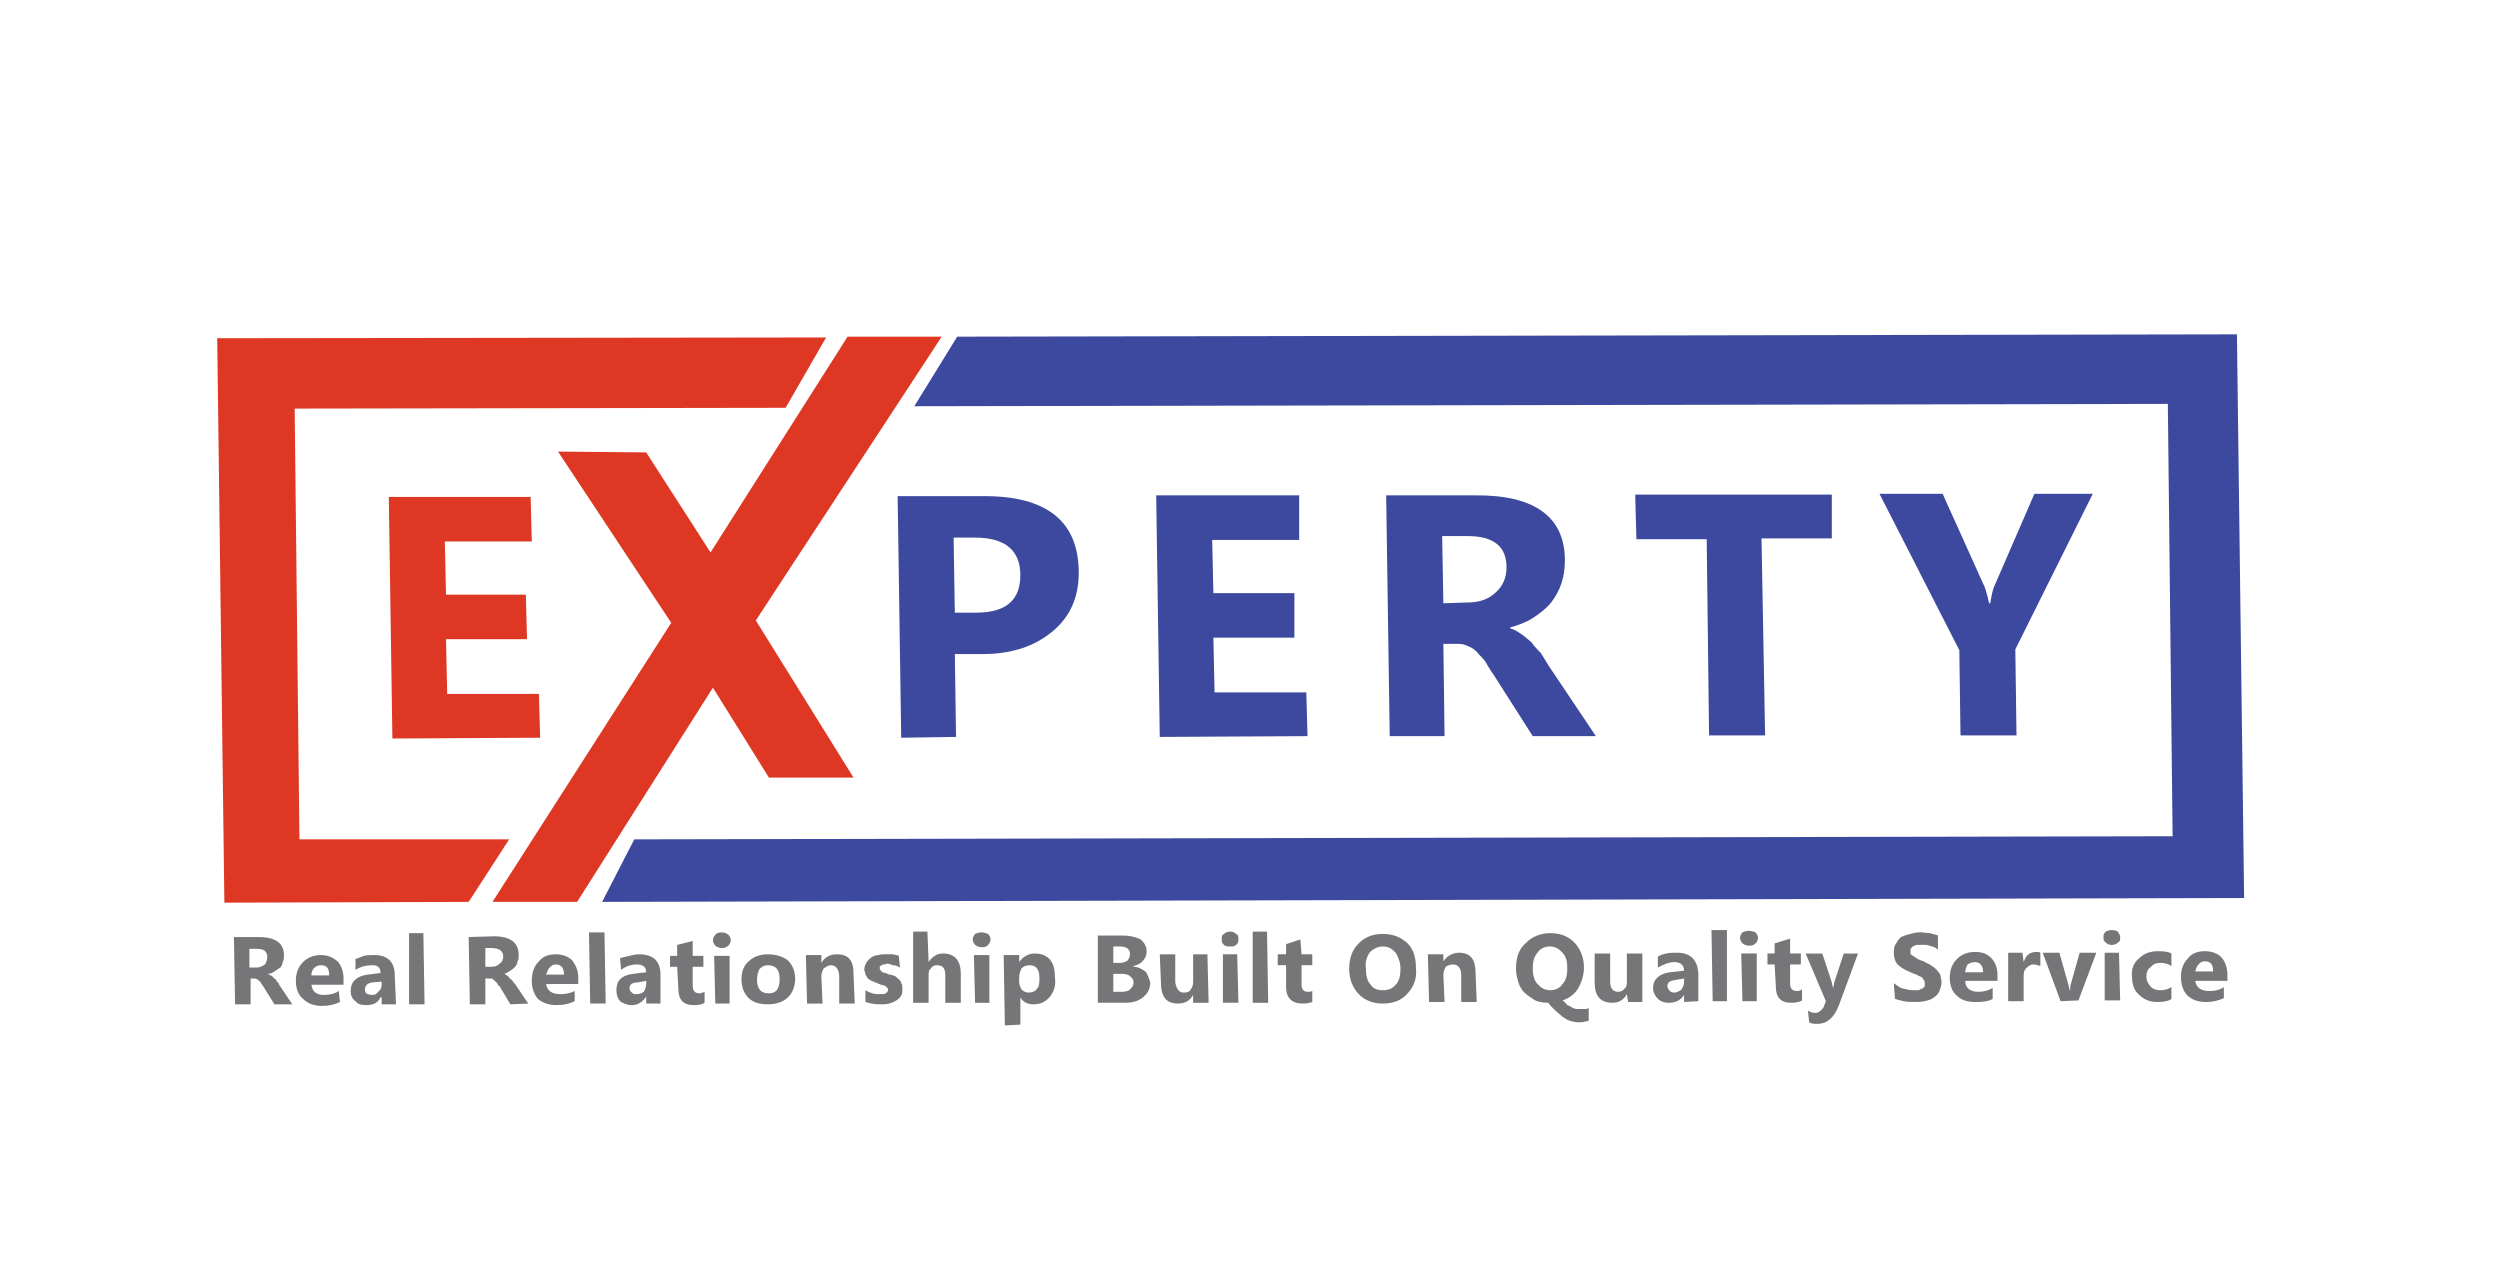 <?xml version="1.0" encoding="utf-8"?>
<!-- Generator: Adobe Illustrator 16.0.0, SVG Export Plug-In . SVG Version: 6.00 Build 0)  -->
<!DOCTYPE svg PUBLIC "-//W3C//DTD SVG 1.1//EN" "http://www.w3.org/Graphics/SVG/1.1/DTD/svg11.dtd">
<svg version="1.1" id="Layer_1" xmlns="http://www.w3.org/2000/svg" xmlns:xlink="http://www.w3.org/1999/xlink" x="0px" y="0px"
	 width="147px" height="75px" viewBox="0 0 147 75" enable-background="new 0 0 147 75" xml:space="preserve">
<g display="none">
	<path display="inline" fill-rule="evenodd" clip-rule="evenodd" fill="#FFFFFF" d="M33.25,77c0-26.002,0-52.001,0-78
		c31.5,0,63.001,0,94.5,0c0,25.999,0,51.998,0,78C96.251,77,64.75,77,33.25,77z M99.113,64.42
		c-0.391,0.068-57.812,0.058-58.062-0.004c-0.072-0.752-0.037-54.305,0.037-54.539c0.871-0.064,57.747-0.031,58.037,0.04
		c0,5.154,0,10.316,0,15.504c0.492,0,0.955,0,1.434,0c0-5.574,0-11.131,0-16.687c-20.241,0-40.46,0-60.677,0
		c-0.073,0.694-0.04,56.901,0.032,57.13c20.21,0,40.419,0,60.646,0c0-6.238,0-12.459,0-18.683c-0.486,0-0.951,0-1.445,0
		C99.113,52.946,99.113,58.687,99.113,64.42z M80.214,34.421c0.015,0.001,0.026,0.001,0.043,0.001
		c-0.036,1.616-0.072,3.234-0.11,4.852c-0.001,0.074-0.002,0.148-0.012,0.223c-0.032,0.209-0.083,0.26-0.31,0.27
		c-0.218,0.01-0.436,0.004-0.653,0.004c-0.662,0-0.733,0.064-0.732,0.674c0.004,0.556,0.087,0.628,0.684,0.617
		c0.79-0.013,1.582-0.035,2.373-0.03c1.296,0.002,2.595,0.03,3.892,0.028c1.045-0.004,2.069-0.126,3.075-0.433
		c1.157-0.354,2.133-0.923,2.89-1.815c0.473-0.558,0.863-1.159,1.13-1.826c0.479-1.201,0.578-2.441,0.425-3.703
		c-0.238-1.956-1.265-3.463-3.065-4.481c-0.816-0.463-1.724-0.731-2.678-0.863c-1.037-0.145-2.08-0.136-3.125-0.135
		c-1.63,0.001-3.26,0-4.888,0c-0.093,0-0.184-0.005-0.275,0.002c-0.236,0.02-0.358,0.128-0.37,0.343
		c-0.012,0.193-0.014,0.386,0.004,0.578c0.019,0.252,0.149,0.359,0.424,0.365c0.275,0.007,0.55-0.001,0.826,0.003
		c0.331,0.004,0.386,0.05,0.401,0.346c0.021,0.385,0.048,0.771,0.05,1.156C80.217,31.871,80.214,33.146,80.214,34.421z
		 M113.853,29.101c-0.546,0.749-1.053,1.449-1.563,2.146c-1.102,1.5-2.207,2.998-3.31,4.498c-0.816,1.113-1.633,2.224-2.446,3.338
		c-0.237,0.328-0.471,0.658-0.688,0.999c-0.077,0.125-0.118,0.279-0.13,0.426c-0.024,0.312,0.118,0.454,0.447,0.485
		c0.159,0.016,0.32,0.016,0.482,0.016c1.938,0.011,3.879,0.015,5.815,0.032c1.321,0.01,2.638,0.043,3.951,0.188
		c0.364,0.041,0.578-0.075,0.729-0.407c0.455-0.995,0.899-1.99,1.344-2.988c0.063-0.142,0.08-0.29-0.033-0.426
		c-0.303-0.37-0.806-0.38-1.147-0.043c-0.595,0.591-1.217,1.165-1.802,1.765c-0.418,0.432-0.928,0.59-1.536,0.584
		c-1.249-0.01-2.501-0.002-3.751-0.004c-0.074,0-0.148-0.008-0.255-0.014c0.038-0.072,0.055-0.109,0.08-0.143
		c0.714-0.979,1.433-1.961,2.152-2.939c0.599-0.813,1.2-1.622,1.794-2.435c1.023-1.395,2.043-2.79,3.067-4.185
		c0.337-0.459,0.684-0.912,1.015-1.375c0.26-0.366,0.069-0.776-0.394-0.851c-0.135-0.022-0.276-0.011-0.412-0.006
		c-0.539,0.017-1.078,0.05-1.617,0.053c-1.799,0.01-3.603,0.018-5.403,0.009c-0.675-0.003-1.35-0.06-2.026-0.083
		c-0.354-0.013-0.524,0.095-0.631,0.384c-0.27,0.739-0.535,1.479-0.805,2.219c-0.104,0.294-0.216,0.587-0.311,0.884
		c-0.092,0.296-0.044,0.397,0.223,0.565c0.039,0.023,0.073,0.051,0.114,0.074c0.313,0.197,0.482,0.165,0.731-0.107
		c0.661-0.726,1.322-1.451,1.996-2.166c0.315-0.333,0.71-0.521,1.212-0.514c0.94,0.014,1.881,0.004,2.821,0.004
		C113.646,29.084,113.723,29.093,113.853,29.101z M100.108,36.838c-0.06-0.147-0.087-0.217-0.113-0.289
		c-0.242-0.69-0.483-1.381-0.72-2.074c-0.446-1.304-0.897-2.607-1.328-3.915c-0.118-0.356-0.187-0.727-0.254-1.095
		c-0.045-0.239-0.008-0.272,0.249-0.333c0.109-0.025,0.225-0.034,0.339-0.037c0.218-0.005,0.437,0.003,0.654-0.002
		c0.287-0.008,0.417-0.119,0.442-0.388c0.014-0.182,0.012-0.365,0.001-0.546c-0.017-0.211-0.146-0.33-0.368-0.352
		c-0.104-0.01-0.208-0.004-0.311-0.004c-1.389,0.005-2.777,0.013-4.166,0.016c-0.471,0.001-0.94-0.015-1.411-0.016
		c-0.351,0-0.468,0.111-0.483,0.442c-0.001,0.085,0,0.172,0,0.257c0.008,0.507,0.098,0.589,0.646,0.592
		c0.486,0.001,0.612,0.086,0.778,0.521c0.133,0.353,0.262,0.707,0.397,1.059c0.525,1.358,1.037,2.721,1.581,4.072
		c0.807,2.012,1.636,4.017,2.46,6.023c0.119,0.289,0.277,0.557,0.663,0.572c0.396,0.014,0.594-0.231,0.751-0.521
		c0.006-0.012,0.01-0.021,0.017-0.03c0.238-0.521,0.485-1.039,0.72-1.563c0.601-1.341,1.196-2.685,1.788-4.03
		c0.5-1.126,0.978-2.261,1.485-3.384c0.295-0.648,0.627-1.284,0.954-1.919c0.292-0.569,0.763-0.869,1.46-0.798
		c0.013,0.001,0.023,0,0.035,0c0.289-0.013,0.414-0.121,0.434-0.394c0.009-0.139,0.003-0.278,0.001-0.418
		c-0.006-0.389-0.116-0.482-0.54-0.481c-1.308,0.004-2.615,0.006-3.923,0.008c-0.173,0-0.345-0.012-0.518-0.005
		c-0.217,0.01-0.351,0.112-0.368,0.309c-0.019,0.213-0.021,0.43,0.004,0.641c0.027,0.242,0.149,0.33,0.414,0.338
		c0.159,0.005,0.319-0.005,0.48,0.002c0.381,0.017,0.537,0.156,0.476,0.508c-0.067,0.376-0.173,0.752-0.313,1.112
		c-0.626,1.643-1.267,3.281-1.906,4.919C100.469,36.013,100.3,36.387,100.108,36.838z M115.065,45.018
		c-0.113-0.186-0.229-0.34-0.305-0.509c-0.146-0.338-0.27-0.684-0.403-1.025c-0.063-0.161-0.126-0.323-0.2-0.478
		c-0.09-0.179-0.249-0.187-0.358-0.015c-0.076,0.12-0.138,0.245-0.192,0.374c-0.173,0.422-0.335,0.845-0.511,1.264
		c-0.141,0.341-0.263,0.375-0.631,0.164c0-0.479,0-0.972,0-1.465c-0.002-0.104,0.025-0.187,0.147-0.223
		c0.048-0.016,0.088-0.056,0.139-0.091c-0.259-0.102-0.773-0.103-1.055-0.004c0.052,0.036,0.088,0.079,0.136,0.091
		c0.124,0.034,0.146,0.117,0.146,0.223c-0.001,0.491,0,0.985,0,1.477c-0.098,0.063-0.185,0.118-0.34,0.219c0.681,0,1.275,0,1.946,0
		c-0.136-0.093-0.21-0.145-0.288-0.202c0.069-0.169,0.132-0.323,0.192-0.468c0.248,0,0.464,0,0.682,0
		c0.07,0.169,0.134,0.324,0.194,0.478c-0.09,0.059-0.159,0.103-0.294,0.19C114.46,45.018,114.769,45.018,115.065,45.018z
		 M82.252,42.992c0.09,0.109,0.229,0.2,0.232,0.296c0.023,0.511,0.014,1.025,0.014,1.517c-0.11,0.068-0.191,0.118-0.29,0.181
		c0.379,0.086,0.837,0.076,1.048-0.023c-0.092-0.055-0.176-0.103-0.243-0.14c0-0.262,0-0.504,0-0.742c0.289,0,0.548,0,0.842,0
		c0,0.22,0.01,0.421-0.005,0.622c-0.006,0.062-0.072,0.12-0.121,0.173c-0.035,0.042-0.086,0.07-0.183,0.146
		c0.402,0.025,0.73,0.039,1.134-0.015c-0.153-0.091-0.242-0.146-0.333-0.201c0-0.497,0.001-0.978,0-1.46
		c-0.002-0.114,0.011-0.211,0.156-0.246c0.043-0.012,0.074-0.06,0.163-0.134c-0.398-0.037-0.728-0.035-1.083,0.02
		c0.401,0.208,0.262,0.523,0.254,0.831c-0.286,0-0.553,0-0.853,0c0.033-0.306-0.144-0.631,0.289-0.811
		C82.957,42.915,82.502,42.918,82.252,42.992z M98.098,43.88c-0.121,0.125-0.289,0.23-0.354,0.374
		c-0.219,0.473,0.189,0.919,0.751,0.818c0.205-0.035,0.396-0.145,0.617-0.228c0.244,0.286,0.572,0.201,0.905,0.142
		c-0.22-0.138-0.464-0.238-0.603-0.516c0.17-0.195,0.347-0.404,0.519-0.605c-0.278-0.08-0.725-0.07-0.759,0.034
		c0.071,0.046,0.145,0.09,0.237,0.149c-0.052,0.096-0.101,0.183-0.158,0.289c-0.104-0.089-0.173-0.159-0.254-0.216
		c-0.081-0.06-0.171-0.104-0.296-0.174c0.184-0.103,0.275-0.146,0.359-0.203c0.211-0.145,0.258-0.487,0.095-0.656
		c-0.294-0.304-0.991-0.253-1.205,0.103c-0.059,0.099-0.061,0.248-0.033,0.364C97.946,43.675,98.039,43.779,98.098,43.88z
		 M78.663,44.165c0.169-0.063,0.213,0.057,0.27,0.143c0.12,0.182,0.229,0.37,0.355,0.549c0.048,0.068,0.119,0.153,0.193,0.167
		c0.217,0.034,0.438,0.028,0.666-0.028c-0.472-0.185-0.575-0.621-0.838-0.956c0.067-0.045,0.123-0.081,0.177-0.121
		c0.207-0.141,0.277-0.342,0.232-0.565c-0.048-0.228-0.231-0.332-0.462-0.372c-0.091-0.016-0.181-0.036-0.272-0.038
		c-0.31-0.006-0.617-0.006-0.928,0c-0.055,0.002-0.107,0.036-0.19,0.063c0.114,0.12,0.304,0.117,0.296,0.311
		c-0.015,0.499-0.005,1.004-0.005,1.483c-0.111,0.073-0.192,0.127-0.275,0.182c0.362,0.048,0.695,0.09,1.094,0.02
		c-0.146-0.09-0.234-0.143-0.313-0.192C78.663,44.58,78.663,44.37,78.663,44.165z M107.224,44c0,0.041-0.002,0.083,0.002,0.127
		c0.045,0.597,0.432,0.949,1.054,0.961c0.603,0.009,1.015-0.319,1.084-0.895c0.025-0.188,0.021-0.387-0.021-0.571
		c-0.121-0.549-0.809-0.883-1.361-0.68C107.446,43.138,107.221,43.451,107.224,44z M88.294,43.016c0.37,0.101,0.293,0.364,0.298,0.6
		c0.002,0.246,0.001,0.491,0,0.736c0,0.128,0.026,0.268-0.018,0.381c-0.037,0.103-0.156,0.179-0.258,0.285c0.656,0,1.286,0,1.918,0
		c0-0.195,0-0.369,0-0.558c-0.275,0.027-0.164,0.304-0.329,0.374c-0.261,0-0.52,0-0.786,0c0-0.265,0-0.512,0-0.761
		c0.156,0,0.279,0,0.37,0c0.141,0.062,0.089,0.259,0.271,0.242c0.072-0.343,0.061-0.573-0.075-0.83
		c-0.072,0.366-0.287,0.414-0.573,0.316c0-0.212,0-0.411,0-0.626c0.129-0.008,0.24-0.016,0.353-0.016
		c0.124,0,0.247,0.008,0.313,0.012c0.157,0.112,0.082,0.355,0.334,0.309c0-0.181,0-0.347,0-0.508
		C89.637,42.904,88.553,42.925,88.294,43.016z M118.81,44.832c-0.26,0-0.529,0-0.815,0c0-0.259,0-0.498,0-0.754
		c0.152,0,0.286,0,0.414,0c0.07,0.091,0.136,0.176,0.223,0.288c0.12-0.37,0.102-0.658-0.045-0.826
		c-0.055,0.095-0.109,0.185-0.165,0.283c-0.138,0-0.271,0-0.425,0c0-0.223,0-0.428,0-0.64c0.26,0,0.493,0,0.68,0
		c0.157,0.094,0.076,0.324,0.326,0.297c0-0.17,0-0.337,0-0.5c-0.389-0.072-1.547-0.058-1.794,0.028
		c0.05,0.038,0.086,0.081,0.132,0.093c0.123,0.038,0.147,0.117,0.147,0.224c-0.002,0.49-0.001,0.982-0.001,1.475
		c-0.096,0.062-0.184,0.119-0.336,0.218c0.717,0,1.346,0,1.969,0c0-0.195,0-0.37,0-0.564
		C118.862,44.497,118.955,44.736,118.81,44.832z M106.857,43.021c-0.357-0.114-0.694-0.234-1.065-0.048
		c-0.322,0.163-0.455,0.322-0.436,0.621c0.017,0.266,0.171,0.431,0.506,0.535c0.14,0.044,0.282,0.084,0.422,0.13
		c0.161,0.055,0.227,0.174,0.218,0.326c-0.013,0.145-0.157,0.252-0.338,0.267c-0.293,0.025-0.532-0.117-0.669-0.385
		c-0.025-0.056-0.085-0.095-0.18-0.193c0,0.277,0,0.473,0,0.695c0.239,0.041,0.464,0.111,0.685,0.11
		c0.223-0.005,0.455-0.052,0.657-0.135c0.242-0.096,0.343-0.315,0.332-0.556c-0.006-0.235-0.143-0.404-0.373-0.497
		c-0.135-0.054-0.282-0.081-0.418-0.138c-0.104-0.041-0.217-0.085-0.287-0.16c-0.059-0.062-0.105-0.188-0.074-0.253
		c0.035-0.081,0.147-0.159,0.242-0.184c0.234-0.061,0.442,0.044,0.559,0.255c0.048,0.083,0.071,0.193,0.22,0.117
		C106.857,43.361,106.857,43.194,106.857,43.021z M119.435,44.964c0.236,0.044,0.459,0.12,0.682,0.115
		c0.231-0.008,0.487-0.049,0.683-0.152c0.456-0.244,0.412-0.819-0.056-1.031c-0.135-0.061-0.283-0.085-0.42-0.142
		c-0.104-0.039-0.216-0.082-0.292-0.155c-0.188-0.178-0.104-0.399,0.161-0.449c0.236-0.044,0.448,0.052,0.563,0.256
		c0.045,0.088,0.073,0.19,0.215,0.132c0-0.177,0-0.354,0-0.524c-0.156-0.044-0.287-0.083-0.419-0.114
		c-0.342-0.079-0.642,0.023-0.892,0.228c-0.335,0.279-0.231,0.775,0.19,0.952c0.188,0.075,0.389,0.123,0.579,0.193
		c0.148,0.051,0.207,0.173,0.19,0.308c-0.019,0.153-0.131,0.243-0.296,0.271c-0.278,0.043-0.575-0.104-0.695-0.352
		c-0.033-0.073-0.034-0.179-0.194-0.143C119.435,44.537,119.435,44.725,119.435,44.964z M94.817,44.979
		c0.272,0.038,0.529,0.101,0.785,0.1c0.187,0,0.386-0.06,0.558-0.135c0.236-0.109,0.332-0.313,0.322-0.561
		c-0.01-0.242-0.149-0.401-0.376-0.492c-0.135-0.056-0.281-0.088-0.42-0.138c-0.086-0.029-0.174-0.063-0.243-0.113
		c-0.099-0.076-0.17-0.178-0.123-0.312c0.046-0.128,0.161-0.172,0.295-0.186c0.235-0.024,0.407,0.064,0.521,0.273
		c0.042,0.076,0.063,0.169,0.199,0.115c0-0.172,0-0.349,0-0.521c-0.129-0.038-0.239-0.068-0.35-0.099
		c-0.241-0.066-0.469-0.044-0.699,0.063c-0.267,0.124-0.449,0.294-0.446,0.589c0.002,0.277,0.178,0.461,0.518,0.565
		c0.142,0.044,0.288,0.076,0.423,0.131c0.172,0.07,0.254,0.223,0.209,0.361c-0.049,0.147-0.169,0.22-0.334,0.23
		c-0.287,0.021-0.526-0.113-0.653-0.36c-0.035-0.068-0.035-0.186-0.219-0.125C94.795,44.551,94.804,44.744,94.817,44.979z
		 M104.878,43.019c-0.359-0.122-0.698-0.226-1.065-0.038c-0.292,0.15-0.451,0.342-0.432,0.598c0.024,0.297,0.216,0.46,0.503,0.547
		c0.14,0.044,0.284,0.076,0.423,0.129c0.175,0.068,0.26,0.211,0.229,0.35c-0.029,0.143-0.17,0.239-0.355,0.248
		c-0.289,0.017-0.516-0.117-0.642-0.375c-0.038-0.076-0.053-0.177-0.221-0.103c0.015,0.184,0.026,0.38,0.043,0.596
		c0.237,0.042,0.451,0.116,0.661,0.109c0.233-0.008,0.477-0.06,0.691-0.149c0.238-0.096,0.322-0.316,0.309-0.562
		c-0.013-0.228-0.146-0.381-0.359-0.469c-0.145-0.063-0.304-0.089-0.449-0.15c-0.103-0.041-0.214-0.093-0.284-0.168
		c-0.156-0.166-0.082-0.357,0.141-0.421c0.242-0.068,0.481,0.026,0.602,0.239c0.042,0.076,0.051,0.175,0.206,0.141
		C104.878,43.37,104.878,43.192,104.878,43.019z M76.852,44.969c0.01,0.024,0.018,0.049,0.027,0.073
		c0.305-0.024,0.613,0.042,1-0.056c-0.308-0.115-0.355-0.326-0.436-0.523c-0.193-0.48-0.385-0.96-0.583-1.438
		c-0.026-0.059-0.102-0.14-0.151-0.138c-0.074,0.003-0.175,0.057-0.207,0.115c-0.123,0.228-0.216,0.471-0.332,0.703
		c-0.217,0.431-0.25,0.942-0.674,1.308c0.261,0,0.486,0,0.771,0c-0.118-0.093-0.188-0.149-0.264-0.209
		c0.067-0.161,0.13-0.309,0.188-0.452c0.242,0,0.467,0,0.688,0c0.065,0.168,0.127,0.315,0.189,0.474
		C76.988,44.879,76.92,44.925,76.852,44.969z M101.606,44.348c0.246,0,0.46,0,0.684,0c0.066,0.166,0.129,0.322,0.192,0.475
		c-0.087,0.063-0.151,0.107-0.271,0.195c0.381,0,0.686,0,0.992,0c-0.104-0.151-0.222-0.276-0.285-0.423
		c-0.146-0.323-0.262-0.661-0.392-0.991c-0.081-0.199-0.161-0.399-0.256-0.595c-0.084-0.177-0.238-0.185-0.351-0.021
		c-0.037,0.051-0.068,0.11-0.095,0.169c-0.169,0.396-0.342,0.791-0.498,1.192c-0.094,0.235-0.146,0.485-0.481,0.662
		c0.326,0.033,0.556,0.061,0.824-0.022c-0.105-0.07-0.173-0.12-0.254-0.173C101.48,44.656,101.541,44.509,101.606,44.348z
		 M88.02,43.576c0.116-0.318,0.116-0.377,0.029-0.612c-0.649,0-1.299,0-1.94,0c0,0.193,0,0.364,0,0.533
		c0.026,0.008,0.052,0.015,0.078,0.024c0.066-0.114,0.135-0.225,0.207-0.34c0.14,0,0.281,0,0.434,0c0,0.563,0,1.104,0,1.647
		c-0.053,0.105-0.266,0.021-0.25,0.187c0.354,0,0.698,0,1.043,0c0.006-0.013,0.011-0.03,0.016-0.046
		c-0.101-0.055-0.199-0.111-0.285-0.159c0-0.557,0-1.088,0-1.633c0.165,0,0.308,0,0.445,0C87.865,43.302,87.926,43.409,88.02,43.576
		z M115.745,43.178c0,0.519,0.006,1.02-0.007,1.521c0,0.059-0.064,0.125-0.116,0.172c-0.05,0.046-0.121,0.07-0.183,0.103
		c0.005,0.021,0.01,0.042,0.017,0.063c0.351,0.001,0.699,0.011,1.049-0.005c0.005-0.021,0.009-0.043,0.014-0.063
		c-0.089-0.052-0.179-0.103-0.261-0.148c0-0.557,0-1.098,0-1.639c0.167,0,0.311,0,0.409,0c0.145,0.104,0.072,0.312,0.314,0.323
		c0-0.187,0-0.36,0-0.528c-0.393-0.063-1.747-0.049-2.021,0.022c0.026,0.163-0.063,0.34,0.097,0.558
		c0.088-0.144,0.155-0.255,0.229-0.379C115.423,43.178,115.566,43.178,115.745,43.178z M94.523,42.949
		c-0.67-0.019-1.327-0.015-1.983-0.003c0,0.212,0,0.383,0,0.563c0.234-0.029,0.171-0.232,0.303-0.332c0.121,0,0.267,0,0.449,0
		c0,0.408-0.005,0.802,0.002,1.194c0.006,0.254,0.037,0.511-0.293,0.646c0.349,0,0.698,0,1.049,0
		c0.005-0.015,0.011-0.031,0.017-0.046c-0.09-0.051-0.179-0.103-0.263-0.154c0-0.548,0-1.092,0-1.64c0.164,0,0.308,0,0.414,0
		c0.134,0.106,0.07,0.308,0.306,0.33C94.523,43.319,94.523,43.149,94.523,42.949z M81.925,43.023
		c-0.181-0.045-0.32-0.096-0.465-0.113c-0.156-0.02-0.326-0.04-0.473,0c-0.562,0.147-0.843,0.47-0.871,1.02
		c-0.021,0.41,0.074,0.795,0.499,1.018c0.42,0.225,0.835,0.169,1.232-0.064c0.107-0.065,0.216-0.133,0.11-0.298
		c-0.103,0.051-0.194,0.105-0.295,0.149c-0.427,0.192-0.838,0.014-0.964-0.409c-0.076-0.255-0.073-0.506-0.004-0.761
		c0.063-0.224,0.19-0.385,0.453-0.423c0.248-0.036,0.431,0.06,0.582,0.287c0.033,0.049,0.099,0.077,0.188,0.145
		c0.01-0.136,0.019-0.21,0.019-0.281C81.938,43.208,81.929,43.125,81.925,43.023z M92.267,43.016
		c-0.169-0.041-0.311-0.094-0.458-0.109c-0.166-0.014-0.35-0.027-0.504,0.023c-0.606,0.189-0.856,0.562-0.817,1.178
		c0.025,0.389,0.172,0.709,0.577,0.879c0.414,0.178,0.802,0.105,1.171-0.118c0.104-0.065,0.173-0.142,0.076-0.276
		c-0.099,0.05-0.192,0.107-0.294,0.149c-0.347,0.147-0.757,0.041-0.891-0.254c-0.147-0.324-0.149-0.666-0.037-1.004
		c0.072-0.215,0.24-0.346,0.481-0.346c0.221,0.002,0.439,0.038,0.521,0.284c0.015,0.049,0.083,0.083,0.175,0.164
		C92.267,43.36,92.267,43.199,92.267,43.016z M111.427,43.021c-0.173-0.042-0.314-0.082-0.457-0.114
		c-0.524-0.116-1.093,0.176-1.266,0.653c-0.093,0.26-0.082,0.521-0.032,0.792c0.121,0.654,1.033,1.006,1.757,0.483
		c0.094-0.066,0.106-0.147,0.024-0.248c-0.102,0.055-0.187,0.107-0.277,0.147c-0.286,0.127-0.639,0.07-0.821-0.129
		c-0.241-0.262-0.257-1.002-0.026-1.281c0.229-0.277,0.703-0.245,0.89,0.061c0.046,0.072,0.061,0.171,0.209,0.123
		C111.427,43.356,111.427,43.201,111.427,43.021z M84.807,42.971c0.119,0.157,0.319,0.146,0.314,0.34
		c-0.017,0.501-0.007,1.007-0.007,1.492c-0.105,0.07-0.188,0.124-0.313,0.203c0.487,0.059,0.835,0.048,1.087-0.032
		c-0.103-0.063-0.192-0.115-0.287-0.174c0-0.45,0.01-0.889-0.003-1.328c-0.008-0.199,0.022-0.356,0.254-0.423
		c0.008-0.004,0.005-0.038,0.009-0.085C85.529,42.923,85.198,42.923,84.807,42.971z"/>
	<path display="inline" fill-rule="evenodd" clip-rule="evenodd" d="M99.113,64.42c0-5.733,0-11.474,0-17.238
		c0.494,0,0.959,0,1.445,0c0,6.224,0,12.444,0,18.683c-20.227,0-40.436,0-60.646,0c-0.071-0.229-0.105-56.436-0.032-57.13
		c20.217,0,40.436,0,60.677,0c0,5.556,0,11.113,0,16.687c-0.479,0-0.941,0-1.434,0c0-5.188,0-10.35,0-15.504
		c-0.29-0.071-57.166-0.104-58.037-0.04c-0.074,0.234-0.109,53.787-0.037,54.539C41.301,64.478,98.723,64.488,99.113,64.42z"/>
	<path display="inline" fill-rule="evenodd" clip-rule="evenodd" d="M80.214,34.421c0-1.275,0.003-2.55-0.003-3.824
		c-0.002-0.385-0.028-0.771-0.05-1.156c-0.016-0.296-0.07-0.342-0.401-0.346c-0.276-0.004-0.551,0.004-0.826-0.003
		c-0.274-0.006-0.405-0.113-0.424-0.365c-0.018-0.192-0.016-0.385-0.004-0.578c0.012-0.215,0.134-0.324,0.37-0.343
		c0.092-0.007,0.183-0.002,0.275-0.002c1.628,0,3.258,0.001,4.888,0c1.045-0.001,2.088-0.01,3.125,0.135
		c0.954,0.132,1.861,0.4,2.678,0.863c1.801,1.019,2.827,2.525,3.065,4.481c0.153,1.262,0.055,2.501-0.425,3.703
		c-0.267,0.667-0.657,1.269-1.13,1.826c-0.757,0.893-1.732,1.461-2.89,1.815c-1.006,0.307-2.03,0.429-3.075,0.433
		c-1.297,0.002-2.596-0.026-3.892-0.028c-0.791-0.005-1.583,0.018-2.373,0.03c-0.597,0.011-0.68-0.062-0.684-0.617
		c-0.001-0.609,0.07-0.674,0.732-0.674c0.218,0,0.436,0.006,0.653-0.004c0.227-0.01,0.277-0.061,0.31-0.27
		c0.01-0.074,0.011-0.148,0.012-0.223c0.038-1.617,0.074-3.235,0.11-4.852C80.24,34.422,80.229,34.422,80.214,34.421z
		 M83.588,34.153c-0.004,0-0.006,0-0.007,0c0,0.365-0.001,0.727,0,1.092c0.003,1.083,0.003,2.164,0.022,3.245
		c0.006,0.242,0.063,0.486,0.12,0.723c0.066,0.268,0.275,0.414,0.554,0.47c0.372,0.073,0.745,0.108,1.126,0.063
		c0.813-0.092,1.508-0.412,2.128-0.899c0.372-0.294,0.679-0.64,0.919-1.032c0.822-1.354,1.16-2.811,0.929-4.357
		c-0.164-1.111-0.6-2.122-1.412-2.978c-0.3-0.318-0.665-0.549-1.04-0.774c-0.777-0.464-1.626-0.68-2.544-0.653
		c-0.693,0.021-0.792,0.119-0.794,0.764C83.585,31.261,83.588,32.708,83.588,34.153z"/>
	<path display="inline" fill-rule="evenodd" clip-rule="evenodd" d="M113.853,29.101c-0.13-0.008-0.206-0.016-0.283-0.016
		c-0.94,0-1.881,0.01-2.821-0.004c-0.502-0.007-0.896,0.18-1.212,0.514c-0.674,0.715-1.335,1.44-1.996,2.166
		c-0.249,0.272-0.419,0.304-0.731,0.107c-0.041-0.023-0.075-0.051-0.114-0.074c-0.267-0.168-0.314-0.269-0.223-0.565
		c0.095-0.297,0.207-0.59,0.311-0.884c0.27-0.74,0.535-1.48,0.805-2.219c0.106-0.289,0.276-0.396,0.631-0.384
		c0.677,0.023,1.352,0.08,2.026,0.083c1.801,0.009,3.604,0.001,5.403-0.009c0.539-0.003,1.078-0.036,1.617-0.053
		c0.136-0.004,0.277-0.016,0.412,0.006c0.463,0.075,0.653,0.485,0.394,0.851c-0.331,0.463-0.678,0.917-1.015,1.375
		c-1.024,1.395-2.044,2.79-3.067,4.185c-0.594,0.813-1.195,1.622-1.794,2.435c-0.72,0.979-1.438,1.96-2.152,2.939
		c-0.025,0.033-0.042,0.07-0.08,0.143c0.106,0.006,0.181,0.014,0.255,0.014c1.25,0.002,2.502-0.006,3.751,0.004
		c0.608,0.006,1.118-0.152,1.536-0.584c0.585-0.6,1.207-1.174,1.802-1.765c0.342-0.337,0.845-0.327,1.147,0.043
		c0.113,0.136,0.096,0.284,0.033,0.426c-0.444,0.998-0.889,1.993-1.344,2.988c-0.151,0.332-0.365,0.448-0.729,0.407
		c-1.313-0.146-2.63-0.179-3.951-0.188c-1.937-0.018-3.877-0.021-5.815-0.032c-0.162,0-0.323,0-0.482-0.016
		c-0.329-0.031-0.472-0.174-0.447-0.485c0.012-0.146,0.053-0.301,0.13-0.426c0.217-0.341,0.45-0.671,0.688-0.999
		c0.813-1.114,1.63-2.226,2.446-3.338c1.103-1.5,2.208-2.997,3.31-4.498C112.8,30.549,113.307,29.85,113.853,29.101z"/>
	<path display="inline" fill-rule="evenodd" clip-rule="evenodd" d="M100.108,36.838c0.191-0.451,0.36-0.825,0.508-1.204
		c0.64-1.638,1.28-3.276,1.906-4.919c0.14-0.36,0.245-0.735,0.313-1.112c0.062-0.352-0.095-0.491-0.476-0.508
		c-0.161-0.007-0.321,0.002-0.48-0.002c-0.265-0.008-0.387-0.096-0.414-0.338c-0.025-0.211-0.022-0.428-0.004-0.641
		c0.018-0.197,0.151-0.299,0.368-0.309c0.173-0.007,0.345,0.005,0.518,0.005c1.308-0.002,2.615-0.004,3.923-0.008
		c0.424-0.001,0.534,0.092,0.54,0.481c0.002,0.14,0.008,0.279-0.001,0.418c-0.02,0.273-0.145,0.38-0.434,0.394
		c-0.012,0-0.022,0.001-0.035,0c-0.697-0.071-1.168,0.229-1.46,0.798c-0.327,0.636-0.659,1.271-0.954,1.919
		c-0.508,1.123-0.985,2.258-1.485,3.384c-0.592,1.345-1.188,2.689-1.788,4.03c-0.234,0.524-0.481,1.043-0.72,1.563
		c-0.007,0.01-0.011,0.019-0.017,0.03c-0.157,0.289-0.355,0.534-0.751,0.521c-0.386-0.016-0.544-0.283-0.663-0.572
		c-0.824-2.006-1.653-4.011-2.46-6.023c-0.544-1.351-1.056-2.713-1.581-4.072c-0.136-0.352-0.265-0.706-0.397-1.059
		c-0.166-0.434-0.292-0.519-0.778-0.521c-0.548-0.002-0.638-0.084-0.646-0.592c0-0.085-0.001-0.172,0-0.257
		c0.016-0.331,0.133-0.442,0.483-0.442c0.471,0.001,0.94,0.017,1.411,0.016c1.389-0.003,2.777-0.011,4.166-0.016
		c0.103,0,0.206-0.006,0.311,0.004c0.222,0.022,0.352,0.141,0.368,0.352c0.011,0.181,0.013,0.365-0.001,0.546
		c-0.025,0.269-0.155,0.379-0.442,0.388c-0.218,0.005-0.437-0.003-0.654,0.002c-0.114,0.003-0.229,0.012-0.339,0.037
		c-0.257,0.06-0.294,0.093-0.249,0.333c0.067,0.369,0.136,0.739,0.254,1.095c0.431,1.308,0.882,2.611,1.328,3.915
		c0.236,0.692,0.478,1.383,0.72,2.074C100.021,36.621,100.049,36.69,100.108,36.838z"/>
	<path display="inline" fill-rule="evenodd" clip-rule="evenodd" d="M115.065,45.018c-0.297,0-0.605,0-0.995,0
		c0.135-0.088,0.204-0.132,0.294-0.19c-0.061-0.153-0.124-0.309-0.194-0.478c-0.218,0-0.434,0-0.682,0
		c-0.061,0.145-0.123,0.299-0.192,0.468c0.078,0.058,0.152,0.109,0.288,0.202c-0.671,0-1.266,0-1.946,0
		c0.155-0.101,0.242-0.155,0.34-0.219c0-0.491-0.001-0.985,0-1.477c0-0.105-0.021-0.188-0.146-0.223
		c-0.048-0.012-0.084-0.055-0.136-0.091c0.281-0.099,0.796-0.098,1.055,0.004c-0.051,0.035-0.091,0.075-0.139,0.091
		c-0.122,0.036-0.149,0.118-0.147,0.223c0,0.493,0,0.985,0,1.465c0.368,0.211,0.49,0.177,0.631-0.164
		c0.176-0.419,0.338-0.842,0.511-1.264c0.055-0.129,0.116-0.254,0.192-0.374c0.109-0.172,0.269-0.164,0.358,0.015
		c0.074,0.154,0.138,0.316,0.2,0.478c0.134,0.342,0.258,0.688,0.403,1.025C114.836,44.678,114.952,44.832,115.065,45.018z
		 M114.084,44.133c-0.089-0.222-0.166-0.412-0.268-0.667c-0.094,0.269-0.16,0.458-0.232,0.667
		C113.759,44.133,113.894,44.133,114.084,44.133z"/>
	<path display="inline" fill-rule="evenodd" clip-rule="evenodd" d="M82.252,42.992c0.25-0.074,0.705-0.077,1.021,0.013
		c-0.433,0.18-0.256,0.505-0.289,0.811c0.3,0,0.566,0,0.853,0c0.008-0.308,0.147-0.623-0.254-0.831
		c0.355-0.055,0.685-0.057,1.083-0.02c-0.089,0.074-0.12,0.122-0.163,0.134c-0.146,0.035-0.158,0.132-0.156,0.246
		c0.001,0.482,0,0.963,0,1.46c0.091,0.055,0.18,0.11,0.333,0.201c-0.403,0.054-0.731,0.04-1.134,0.015
		c0.097-0.075,0.147-0.104,0.183-0.146c0.049-0.053,0.115-0.111,0.121-0.173c0.015-0.201,0.005-0.402,0.005-0.622
		c-0.294,0-0.553,0-0.842,0c0,0.238,0,0.48,0,0.742c0.067,0.037,0.151,0.085,0.243,0.14c-0.211,0.1-0.669,0.109-1.048,0.023
		c0.099-0.063,0.18-0.112,0.29-0.181c0-0.491,0.01-1.006-0.014-1.517C82.481,43.192,82.342,43.102,82.252,42.992z"/>
	<path display="inline" fill-rule="evenodd" clip-rule="evenodd" d="M98.098,43.88c-0.059-0.101-0.151-0.205-0.178-0.324
		c-0.027-0.116-0.025-0.266,0.033-0.364c0.214-0.355,0.911-0.406,1.205-0.103c0.163,0.169,0.116,0.512-0.095,0.656
		c-0.084,0.057-0.176,0.101-0.359,0.203c0.125,0.07,0.215,0.114,0.296,0.174c0.081,0.057,0.15,0.127,0.254,0.216
		c0.058-0.106,0.106-0.193,0.158-0.289c-0.093-0.06-0.166-0.104-0.237-0.149c0.034-0.104,0.48-0.114,0.759-0.034
		c-0.172,0.201-0.349,0.41-0.519,0.605c0.139,0.277,0.383,0.378,0.603,0.516c-0.333,0.06-0.661,0.145-0.905-0.142
		c-0.222,0.083-0.412,0.192-0.617,0.228c-0.562,0.101-0.97-0.346-0.751-0.818C97.809,44.11,97.977,44.005,98.098,43.88z M98.274,44
		c-0.105,0.302-0.168,0.516,0.025,0.706c0.132,0.128,0.33,0.106,0.607-0.055C98.712,44.45,98.519,44.252,98.274,44z M98.604,43.777
		c0.173-0.138,0.244-0.272,0.216-0.425c-0.015-0.084-0.081-0.173-0.154-0.222c-0.041-0.029-0.173,0.001-0.207,0.045
		c-0.055,0.066-0.101,0.178-0.075,0.251C98.421,43.542,98.516,43.641,98.604,43.777z"/>
	<path display="inline" fill-rule="evenodd" clip-rule="evenodd" d="M78.663,44.165c0,0.205,0,0.415,0,0.644
		c0.078,0.05,0.167,0.103,0.313,0.192c-0.398,0.07-0.731,0.028-1.094-0.02c0.083-0.055,0.164-0.108,0.275-0.182
		c0-0.479-0.01-0.984,0.005-1.483c0.008-0.193-0.182-0.19-0.296-0.311c0.083-0.027,0.136-0.062,0.19-0.063
		c0.311-0.006,0.618-0.006,0.928,0c0.092,0.002,0.182,0.022,0.272,0.038c0.23,0.04,0.414,0.145,0.462,0.372
		c0.045,0.224-0.025,0.425-0.232,0.565c-0.054,0.04-0.109,0.076-0.177,0.121c0.263,0.335,0.366,0.771,0.838,0.956
		c-0.229,0.057-0.449,0.063-0.666,0.028c-0.074-0.014-0.146-0.099-0.193-0.167c-0.127-0.179-0.235-0.367-0.355-0.549
		C78.876,44.222,78.832,44.103,78.663,44.165z M78.663,43.909c0.213,0.062,0.374,0.026,0.472-0.133
		c0.095-0.156,0.104-0.33-0.001-0.486c-0.111-0.164-0.285-0.14-0.471-0.104C78.663,43.427,78.663,43.658,78.663,43.909z"/>
	<path display="inline" fill-rule="evenodd" clip-rule="evenodd" d="M107.224,44c-0.003-0.549,0.223-0.862,0.758-1.058
		c0.553-0.203,1.24,0.131,1.361,0.68c0.042,0.185,0.046,0.383,0.021,0.571c-0.069,0.575-0.481,0.903-1.084,0.895
		c-0.622-0.012-1.009-0.364-1.054-0.961C107.222,44.083,107.224,44.041,107.224,44z M107.719,43.978
		c0.057,0.208,0.082,0.45,0.188,0.653c0.178,0.338,0.653,0.333,0.822-0.002c0.211-0.419,0.186-0.854-0.02-1.272
		c-0.084-0.165-0.251-0.251-0.453-0.24c-0.188,0.009-0.333,0.11-0.392,0.271C107.798,43.566,107.771,43.757,107.719,43.978z"/>
	<path display="inline" fill-rule="evenodd" clip-rule="evenodd" d="M88.294,43.016c0.259-0.091,1.343-0.111,1.817-0.043
		c0,0.161,0,0.327,0,0.508c-0.252,0.047-0.177-0.196-0.334-0.309c-0.065-0.004-0.188-0.012-0.313-0.012
		c-0.112,0-0.224,0.008-0.353,0.016c0,0.215,0,0.414,0,0.626c0.286,0.098,0.501,0.05,0.573-0.316
		c0.136,0.257,0.147,0.487,0.075,0.83c-0.183,0.017-0.131-0.181-0.271-0.242c-0.091,0-0.214,0-0.37,0c0,0.249,0,0.496,0,0.761
		c0.267,0,0.525,0,0.786,0c0.165-0.07,0.054-0.347,0.329-0.374c0,0.188,0,0.362,0,0.558c-0.632,0-1.262,0-1.918,0
		c0.102-0.106,0.221-0.183,0.258-0.285c0.044-0.113,0.018-0.253,0.018-0.381c0.001-0.245,0.002-0.49,0-0.736
		C88.587,43.38,88.664,43.116,88.294,43.016z"/>
	<path display="inline" fill-rule="evenodd" clip-rule="evenodd" d="M118.81,44.832c0.146-0.096,0.053-0.335,0.31-0.379
		c0,0.194,0,0.369,0,0.564c-0.623,0-1.252,0-1.969,0c0.152-0.099,0.24-0.156,0.336-0.218c0-0.492-0.001-0.984,0.001-1.475
		c0-0.106-0.024-0.186-0.147-0.224c-0.046-0.012-0.082-0.055-0.132-0.093c0.247-0.086,1.405-0.101,1.794-0.028c0,0.163,0,0.33,0,0.5
		c-0.25,0.027-0.169-0.203-0.326-0.297c-0.187,0-0.42,0-0.68,0c0,0.212,0,0.417,0,0.64c0.154,0,0.287,0,0.425,0
		c0.056-0.099,0.11-0.188,0.165-0.283c0.146,0.168,0.165,0.456,0.045,0.826c-0.087-0.112-0.152-0.197-0.223-0.288
		c-0.128,0-0.262,0-0.414,0c0,0.256,0,0.495,0,0.754C118.28,44.832,118.55,44.832,118.81,44.832z"/>
	<path display="inline" fill-rule="evenodd" clip-rule="evenodd" d="M106.857,43.021c0,0.174,0,0.341,0,0.509
		c-0.148,0.076-0.172-0.034-0.22-0.117c-0.116-0.211-0.324-0.315-0.559-0.255c-0.095,0.024-0.207,0.103-0.242,0.184
		c-0.031,0.064,0.016,0.191,0.074,0.253c0.07,0.075,0.184,0.119,0.287,0.16c0.136,0.057,0.283,0.084,0.418,0.138
		c0.23,0.093,0.367,0.262,0.373,0.497c0.011,0.24-0.09,0.46-0.332,0.556c-0.202,0.083-0.435,0.13-0.657,0.135
		c-0.221,0.001-0.445-0.069-0.685-0.11c0-0.223,0-0.418,0-0.695c0.095,0.099,0.154,0.138,0.18,0.193
		c0.137,0.268,0.376,0.41,0.669,0.385c0.181-0.015,0.325-0.122,0.338-0.267c0.009-0.152-0.057-0.271-0.218-0.326
		c-0.14-0.046-0.282-0.086-0.422-0.13c-0.335-0.104-0.489-0.27-0.506-0.535c-0.02-0.299,0.113-0.458,0.436-0.621
		C106.163,42.786,106.5,42.906,106.857,43.021z"/>
	<path display="inline" fill-rule="evenodd" clip-rule="evenodd" d="M119.435,44.964c0-0.239,0-0.427,0-0.607
		c0.16-0.036,0.161,0.069,0.194,0.143c0.12,0.247,0.417,0.395,0.695,0.352c0.165-0.028,0.277-0.118,0.296-0.271
		c0.017-0.135-0.042-0.257-0.19-0.308c-0.19-0.07-0.392-0.118-0.579-0.193c-0.422-0.177-0.525-0.673-0.19-0.952
		c0.25-0.204,0.55-0.307,0.892-0.228c0.132,0.031,0.263,0.07,0.419,0.114c0,0.171,0,0.348,0,0.524
		c-0.142,0.059-0.17-0.044-0.215-0.132c-0.115-0.204-0.327-0.3-0.563-0.256c-0.266,0.05-0.35,0.271-0.161,0.449
		c0.076,0.073,0.188,0.116,0.292,0.155c0.137,0.057,0.285,0.081,0.42,0.142c0.468,0.212,0.512,0.787,0.056,1.031
		c-0.195,0.104-0.451,0.145-0.683,0.152C119.894,45.084,119.671,45.008,119.435,44.964z"/>
	<path display="inline" fill-rule="evenodd" clip-rule="evenodd" d="M94.817,44.979c-0.014-0.235-0.022-0.429-0.033-0.613
		c0.184-0.061,0.184,0.057,0.219,0.125c0.127,0.247,0.366,0.382,0.653,0.36c0.165-0.011,0.285-0.083,0.334-0.23
		c0.045-0.139-0.037-0.291-0.209-0.361c-0.135-0.055-0.281-0.087-0.423-0.131c-0.34-0.104-0.516-0.288-0.518-0.565
		c-0.003-0.295,0.18-0.465,0.446-0.589c0.23-0.106,0.458-0.129,0.699-0.063c0.11,0.03,0.221,0.061,0.35,0.099
		c0,0.173,0,0.35,0,0.521c-0.136,0.054-0.157-0.039-0.199-0.115c-0.114-0.209-0.286-0.298-0.521-0.273
		c-0.134,0.014-0.249,0.058-0.295,0.186c-0.047,0.134,0.024,0.235,0.123,0.312c0.069,0.051,0.157,0.084,0.243,0.113
		c0.139,0.05,0.285,0.082,0.42,0.138c0.227,0.091,0.366,0.25,0.376,0.492c0.01,0.247-0.086,0.451-0.322,0.561
		c-0.172,0.075-0.371,0.135-0.558,0.135C95.347,45.08,95.09,45.018,94.817,44.979z"/>
	<path display="inline" fill-rule="evenodd" clip-rule="evenodd" d="M104.878,43.019c0,0.174,0,0.352,0,0.521
		c-0.155,0.034-0.164-0.064-0.206-0.141c-0.12-0.213-0.359-0.308-0.602-0.239c-0.223,0.063-0.297,0.255-0.141,0.421
		c0.07,0.075,0.182,0.127,0.284,0.168c0.146,0.062,0.305,0.087,0.449,0.15c0.214,0.088,0.347,0.241,0.359,0.469
		c0.014,0.245-0.07,0.466-0.309,0.562c-0.215,0.09-0.458,0.142-0.691,0.149c-0.21,0.007-0.424-0.067-0.661-0.109
		c-0.017-0.216-0.028-0.412-0.043-0.596c0.168-0.074,0.183,0.026,0.221,0.103c0.126,0.258,0.353,0.392,0.642,0.375
		c0.186-0.009,0.326-0.105,0.355-0.248c0.03-0.139-0.055-0.281-0.229-0.35c-0.139-0.053-0.283-0.085-0.423-0.129
		c-0.287-0.087-0.479-0.25-0.503-0.547c-0.02-0.256,0.14-0.447,0.432-0.598C104.18,42.793,104.519,42.896,104.878,43.019z"/>
	<path display="inline" fill-rule="evenodd" clip-rule="evenodd" d="M76.852,44.969c0.068-0.044,0.137-0.09,0.217-0.143
		c-0.063-0.158-0.124-0.306-0.189-0.474c-0.222,0-0.446,0-0.688,0c-0.058,0.144-0.12,0.291-0.188,0.452
		c0.075,0.06,0.146,0.116,0.264,0.209c-0.284,0-0.51,0-0.771,0c0.424-0.365,0.457-0.877,0.674-1.308
		c0.116-0.232,0.209-0.476,0.332-0.703c0.032-0.059,0.133-0.112,0.207-0.115c0.05-0.002,0.125,0.079,0.151,0.138
		c0.198,0.478,0.39,0.957,0.583,1.438c0.08,0.197,0.128,0.408,0.436,0.523c-0.387,0.098-0.695,0.031-1,0.056
		C76.869,45.018,76.861,44.993,76.852,44.969z M76.786,44.125c-0.088-0.216-0.162-0.402-0.263-0.647
		c-0.097,0.251-0.166,0.437-0.245,0.647C76.454,44.125,76.597,44.125,76.786,44.125z"/>
	<path display="inline" fill-rule="evenodd" clip-rule="evenodd" d="M101.606,44.348c-0.065,0.161-0.126,0.309-0.19,0.469
		c0.081,0.053,0.148,0.103,0.254,0.173c-0.269,0.083-0.498,0.056-0.824,0.022c0.335-0.177,0.388-0.427,0.481-0.662
		c0.156-0.401,0.329-0.796,0.498-1.192c0.026-0.059,0.058-0.118,0.095-0.169c0.112-0.164,0.267-0.156,0.351,0.021
		c0.095,0.195,0.175,0.396,0.256,0.595c0.13,0.33,0.245,0.668,0.392,0.991c0.063,0.146,0.182,0.271,0.285,0.423
		c-0.307,0-0.611,0-0.992,0c0.12-0.088,0.185-0.133,0.271-0.195c-0.063-0.152-0.126-0.309-0.192-0.475
		C102.066,44.348,101.853,44.348,101.606,44.348z M101.944,43.476c-0.093,0.243-0.168,0.437-0.249,0.644c0.184,0,0.33,0,0.503,0
		C102.113,43.906,102.039,43.719,101.944,43.476z"/>
	<path display="inline" fill-rule="evenodd" clip-rule="evenodd" d="M88.02,43.576c-0.094-0.167-0.154-0.274-0.224-0.398
		c-0.138,0-0.28,0-0.445,0c0,0.545,0,1.076,0,1.633c0.086,0.048,0.185,0.104,0.285,0.159c-0.005,0.016-0.01,0.033-0.016,0.046
		c-0.345,0-0.688,0-1.043,0c-0.016-0.165,0.197-0.081,0.25-0.187c0-0.543,0-1.084,0-1.647c-0.152,0-0.294,0-0.434,0
		c-0.072,0.115-0.141,0.226-0.207,0.34c-0.026-0.01-0.052-0.017-0.078-0.024c0-0.169,0-0.34,0-0.533c0.642,0,1.291,0,1.94,0
		C88.136,43.199,88.136,43.258,88.02,43.576z"/>
	<path display="inline" fill-rule="evenodd" clip-rule="evenodd" d="M115.745,43.178c-0.179,0-0.322,0-0.46,0
		c-0.073,0.124-0.141,0.235-0.229,0.379c-0.159-0.218-0.07-0.395-0.097-0.558c0.274-0.071,1.629-0.086,2.021-0.022
		c0,0.168,0,0.342,0,0.528c-0.242-0.012-0.17-0.22-0.314-0.323c-0.099,0-0.242,0-0.409,0c0,0.541,0,1.082,0,1.639
		c0.082,0.046,0.172,0.097,0.261,0.148c-0.005,0.021-0.009,0.043-0.014,0.063c-0.35,0.016-0.698,0.006-1.049,0.005
		c-0.007-0.021-0.012-0.042-0.017-0.063c0.062-0.032,0.133-0.057,0.183-0.103c0.052-0.047,0.116-0.113,0.116-0.172
		C115.751,44.197,115.745,43.696,115.745,43.178z"/>
	<path display="inline" fill-rule="evenodd" clip-rule="evenodd" d="M94.523,42.949c0,0.2,0,0.37,0,0.559
		c-0.235-0.022-0.172-0.224-0.306-0.33c-0.106,0-0.25,0-0.414,0c0,0.548,0,1.092,0,1.64c0.084,0.052,0.173,0.104,0.263,0.154
		c-0.006,0.015-0.012,0.031-0.017,0.046c-0.351,0-0.7,0-1.049,0c0.33-0.135,0.299-0.392,0.293-0.646
		c-0.007-0.393-0.002-0.786-0.002-1.194c-0.183,0-0.328,0-0.449,0c-0.132,0.1-0.068,0.303-0.303,0.332c0-0.181,0-0.352,0-0.563
		C93.196,42.935,93.854,42.931,94.523,42.949z"/>
	<path display="inline" fill-rule="evenodd" clip-rule="evenodd" d="M81.925,43.023c0.004,0.102,0.013,0.185,0.013,0.269
		c0,0.071-0.009,0.146-0.019,0.281c-0.09-0.067-0.155-0.096-0.188-0.145c-0.151-0.228-0.334-0.323-0.582-0.287
		c-0.263,0.038-0.39,0.199-0.453,0.423c-0.069,0.255-0.072,0.506,0.004,0.761c0.126,0.423,0.537,0.602,0.964,0.409
		c0.101-0.044,0.192-0.099,0.295-0.149c0.105,0.165-0.003,0.232-0.11,0.298c-0.397,0.233-0.813,0.289-1.232,0.064
		c-0.425-0.223-0.521-0.607-0.499-1.018c0.028-0.55,0.31-0.872,0.871-1.02c0.146-0.04,0.316-0.02,0.473,0
		C81.604,42.928,81.744,42.979,81.925,43.023z"/>
	<path display="inline" fill-rule="evenodd" clip-rule="evenodd" d="M92.267,43.016c0,0.184,0,0.345,0,0.57
		c-0.092-0.081-0.16-0.115-0.175-0.164c-0.081-0.246-0.3-0.282-0.521-0.284c-0.241,0-0.409,0.131-0.481,0.346
		c-0.112,0.338-0.11,0.68,0.037,1.004c0.134,0.295,0.544,0.401,0.891,0.254c0.102-0.042,0.195-0.1,0.294-0.149
		c0.097,0.135,0.028,0.211-0.076,0.276c-0.369,0.224-0.757,0.296-1.171,0.118c-0.405-0.17-0.552-0.49-0.577-0.879
		c-0.039-0.616,0.211-0.988,0.817-1.178c0.154-0.051,0.338-0.037,0.504-0.023C91.956,42.922,92.098,42.975,92.267,43.016z"/>
	<path display="inline" fill-rule="evenodd" clip-rule="evenodd" d="M111.427,43.021c0,0.181,0,0.336,0,0.487
		c-0.148,0.048-0.163-0.051-0.209-0.123c-0.187-0.306-0.661-0.338-0.89-0.061c-0.23,0.279-0.215,1.02,0.026,1.281
		c0.183,0.199,0.535,0.256,0.821,0.129c0.091-0.04,0.176-0.093,0.277-0.147c0.082,0.101,0.069,0.182-0.024,0.248
		c-0.724,0.522-1.636,0.171-1.757-0.483c-0.05-0.271-0.061-0.532,0.032-0.792c0.173-0.478,0.741-0.77,1.266-0.653
		C111.112,42.938,111.254,42.979,111.427,43.021z"/>
	<path display="inline" fill-rule="evenodd" clip-rule="evenodd" d="M84.807,42.971c0.392-0.048,0.723-0.048,1.055-0.007
		c-0.004,0.047-0.001,0.081-0.009,0.085c-0.231,0.066-0.262,0.224-0.254,0.423c0.013,0.439,0.003,0.878,0.003,1.328
		c0.095,0.059,0.185,0.111,0.287,0.174c-0.252,0.08-0.6,0.091-1.087,0.032c0.124-0.079,0.207-0.133,0.313-0.203
		c0-0.485-0.01-0.991,0.007-1.492C85.126,43.116,84.926,43.128,84.807,42.971z"/>
	<path display="inline" fill-rule="evenodd" clip-rule="evenodd" fill="#FFFFFF" d="M83.588,34.153c0-1.446-0.003-2.892,0.001-4.337
		c0.002-0.645,0.101-0.743,0.794-0.764c0.918-0.027,1.767,0.188,2.544,0.653c0.375,0.225,0.74,0.456,1.04,0.774
		c0.813,0.856,1.248,1.867,1.412,2.978c0.231,1.547-0.106,3.004-0.929,4.357c-0.24,0.393-0.547,0.738-0.919,1.032
		c-0.62,0.487-1.315,0.808-2.128,0.899c-0.381,0.045-0.754,0.01-1.126-0.063c-0.278-0.056-0.487-0.202-0.554-0.47
		c-0.058-0.236-0.114-0.48-0.12-0.723c-0.02-1.081-0.02-2.162-0.022-3.245c-0.001-0.365,0-0.728,0-1.092
		C83.582,34.153,83.584,34.153,83.588,34.153z"/>
	<path display="inline" fill-rule="evenodd" clip-rule="evenodd" fill="#FFFFFF" d="M114.084,44.133c-0.19,0-0.325,0-0.5,0
		c0.072-0.209,0.139-0.398,0.232-0.667C113.918,43.721,113.995,43.911,114.084,44.133z"/>
	<path display="inline" fill-rule="evenodd" clip-rule="evenodd" fill="#FFFFFF" d="M98.274,44c0.244,0.252,0.438,0.45,0.633,0.651
		c-0.277,0.161-0.476,0.183-0.607,0.055C98.106,44.516,98.169,44.302,98.274,44z"/>
	<path display="inline" fill-rule="evenodd" clip-rule="evenodd" fill="#FFFFFF" d="M98.604,43.777
		c-0.089-0.137-0.184-0.235-0.221-0.351c-0.025-0.073,0.021-0.185,0.075-0.251c0.034-0.044,0.166-0.074,0.207-0.045
		c0.073,0.049,0.14,0.138,0.154,0.222C98.849,43.505,98.777,43.64,98.604,43.777z"/>
	<path display="inline" fill-rule="evenodd" clip-rule="evenodd" fill="#FFFFFF" d="M78.663,43.909c0-0.251,0-0.482,0-0.723
		c0.186-0.036,0.359-0.061,0.471,0.104c0.105,0.156,0.096,0.33,0.001,0.486C79.037,43.936,78.876,43.971,78.663,43.909z"/>
	<path display="inline" fill-rule="evenodd" clip-rule="evenodd" fill="#FFFFFF" d="M107.719,43.978
		c0.053-0.221,0.079-0.411,0.146-0.591c0.059-0.16,0.203-0.262,0.392-0.271c0.202-0.011,0.369,0.075,0.453,0.24
		c0.205,0.418,0.23,0.854,0.02,1.272c-0.169,0.335-0.645,0.34-0.822,0.002C107.801,44.428,107.775,44.186,107.719,43.978z"/>
	<path display="inline" fill-rule="evenodd" clip-rule="evenodd" fill="#FFFFFF" d="M76.786,44.125c-0.189,0-0.332,0-0.508,0
		c0.079-0.211,0.148-0.396,0.245-0.647C76.624,43.723,76.698,43.909,76.786,44.125z"/>
	<path display="inline" fill-rule="evenodd" clip-rule="evenodd" fill="#FFFFFF" d="M101.944,43.476
		c0.095,0.243,0.169,0.431,0.254,0.644c-0.173,0-0.319,0-0.503,0C101.776,43.912,101.852,43.719,101.944,43.476z"/>
</g>
<g>
	<g>
		<defs>
			<rect id="SVGID_1_" x="3.334" y="-12.132" width="149.666" height="107.746"/>
		</defs>
		<clipPath id="SVGID_2_">
			<use xlink:href="#SVGID_1_"  overflow="visible"/>
		</clipPath>
		<polygon clip-path="url(#SVGID_2_)" fill="#DE3824" points="31.76,43.378 23.072,43.425 22.862,29.219 31.201,29.219 
			31.271,31.84 26.155,31.84 26.226,34.966 30.919,34.966 30.989,37.586 26.226,37.586 26.295,40.804 31.69,40.804 		"/>
		<g clip-path="url(#SVGID_2_)">
			<defs>
				<rect id="SVGID_3_" x="3.334" y="-12.132" width="149.666" height="107.746"/>
			</defs>
			<clipPath id="SVGID_4_">
				<use xlink:href="#SVGID_3_"  overflow="visible"/>
			</clipPath>
			<path clip-path="url(#SVGID_4_)" fill="#3D499F" d="M56.073,31.611l0.07,4.412h1.261c1.751,0,2.592-0.735,2.592-2.206
				s-0.911-2.206-2.663-2.206H56.073z M56.144,38.46l0.07,4.871l-3.223,0.047l-0.21-14.205h5.114c3.644,0,5.535,1.471,5.535,4.506
				c0,1.425-0.49,2.573-1.541,3.447c-1.051,0.873-2.382,1.333-4.134,1.333H56.144z"/>
			<polygon clip-path="url(#SVGID_4_)" fill="#3D499F" points="76.882,43.285 68.194,43.331 67.984,29.127 76.392,29.127 
				76.392,31.749 71.277,31.749 71.347,34.875 76.111,34.875 76.111,37.494 71.347,37.494 71.417,40.712 76.812,40.712 			"/>
			<path clip-path="url(#SVGID_4_)" fill="#3D499F" d="M84.799,31.519l0.071,3.953l1.401-0.046c0.7,0,1.261-0.184,1.681-0.597
				c0.42-0.369,0.631-0.874,0.631-1.471c0-1.242-0.771-1.838-2.312-1.838H84.799z M93.838,43.285h-3.713l-2.313-3.631
				c-0.21-0.275-0.35-0.551-0.491-0.781c-0.141-0.184-0.35-0.367-0.489-0.551c-0.141-0.14-0.351-0.277-0.49-0.323
				c-0.21-0.091-0.352-0.138-0.562-0.138h-0.91l0.07,5.424h-3.224l-0.21-14.158h5.185c3.504-0.046,5.324,1.242,5.324,3.815
				c0,0.506-0.069,0.966-0.209,1.379c-0.141,0.414-0.351,0.783-0.631,1.15c-0.281,0.322-0.631,0.597-1.051,0.873
				c-0.352,0.231-0.841,0.415-1.331,0.553v0.046c0.209,0.046,0.42,0.184,0.63,0.322c0.21,0.138,0.42,0.321,0.631,0.505
				c0.141,0.229,0.351,0.413,0.561,0.645c0.14,0.229,0.279,0.459,0.42,0.689L93.838,43.285z"/>
			<polygon clip-path="url(#SVGID_4_)" fill="#3D499F" points="107.711,31.657 103.577,31.657 103.788,43.24 100.493,43.24 
				100.354,31.703 96.22,31.703 96.15,29.082 107.711,29.082 			"/>
			<path clip-path="url(#SVGID_4_)" fill="#3D499F" d="M123.056,29.036l-4.555,9.147l0.069,5.058h-3.292l-0.07-5.012l-4.694-9.193
				h3.713l2.383,5.286c0.07,0.092,0.21,0.507,0.35,1.15h0.07c0.07-0.459,0.141-0.828,0.28-1.104l2.313-5.333H123.056z"/>
			<polygon clip-path="url(#SVGID_4_)" fill="#3D499F" points="56.284,19.796 53.761,23.887 127.469,23.749 127.749,49.171 
				37.295,49.354 35.404,53.031 131.954,52.802 131.532,19.659 			"/>
			<polygon clip-path="url(#SVGID_4_)" fill="#DE3824" points="48.576,19.842 46.194,23.979 17.327,24.025 17.607,49.354 
				29.939,49.354 27.557,53.031 13.193,53.077 12.772,19.888 			"/>
			<polygon clip-path="url(#SVGID_4_)" fill="#DE3824" points="28.958,53.031 33.933,53.031 41.92,40.437 45.213,45.723 
				50.188,45.723 44.442,36.482 55.372,19.796 49.837,19.796 41.78,32.483 37.997,26.6 32.812,26.554 39.468,36.622 			"/>
			<path clip-path="url(#SVGID_4_)" fill="#767578" d="M14.665,55.79v1.103h0.42c0.21,0,0.352-0.092,0.491-0.184
				c0.07-0.092,0.14-0.275,0.14-0.413c0-0.368-0.21-0.506-0.631-0.506H14.665z M17.187,59.055h-1.051l-0.63-1.013
				c-0.07-0.092-0.07-0.138-0.141-0.184c0-0.092-0.07-0.138-0.14-0.184c0-0.046-0.07-0.092-0.14-0.092
				c0-0.046-0.07-0.046-0.14-0.046h-0.21v1.518h-0.911l-0.07-3.955h1.471c0.981,0,1.471,0.369,1.471,1.059
				c0,0.138,0,0.275-0.07,0.413c0,0.092-0.07,0.229-0.14,0.321c-0.14,0.092-0.21,0.138-0.35,0.231
				c-0.07,0.046-0.21,0.138-0.35,0.138v0.046c0.07,0,0.14,0.046,0.209,0.092c0.07,0.046,0.07,0.092,0.14,0.138
				s0.14,0.092,0.14,0.184c0.07,0.046,0.14,0.092,0.14,0.184L17.187,59.055z"/>
			<path clip-path="url(#SVGID_4_)" fill="#767578" d="M19.358,57.354c0-0.415-0.14-0.599-0.49-0.599
				c-0.141,0-0.28,0.046-0.42,0.184c-0.07,0.092-0.14,0.231-0.14,0.415H19.358z M20.2,57.904h-1.891
				c0.07,0.413,0.28,0.598,0.77,0.598c0.351,0,0.631-0.092,0.841-0.23l0.07,0.646c-0.28,0.138-0.631,0.229-1.051,0.229
				c-0.49,0-0.84-0.138-1.122-0.415c-0.28-0.229-0.42-0.598-0.42-1.057s0.14-0.828,0.42-1.104c0.281-0.275,0.631-0.413,1.052-0.413
				c0.42,0,0.701,0.138,0.981,0.367c0.21,0.229,0.35,0.599,0.35,1.012V57.904z"/>
			<path clip-path="url(#SVGID_4_)" fill="#767578" d="M22.442,57.904v-0.184l-0.561,0.046c-0.28,0.046-0.42,0.184-0.42,0.414
				c0,0.092,0,0.138,0.07,0.229c0.07,0.046,0.209,0.092,0.35,0.092c0.141,0,0.281-0.046,0.351-0.184
				C22.372,58.226,22.442,58.088,22.442,57.904 M23.283,59.055h-0.841V58.64h-0.07c-0.14,0.323-0.42,0.461-0.841,0.461
				c-0.28,0-0.49-0.046-0.63-0.23c-0.21-0.139-0.281-0.368-0.281-0.598c0-0.552,0.351-0.873,0.981-0.965l0.771-0.092
				c0-0.323-0.14-0.461-0.491-0.461c-0.35,0-0.7,0.092-0.98,0.275v-0.643c0.141-0.046,0.28-0.092,0.491-0.184
				c0.21-0.046,0.419-0.046,0.631-0.046c0.77,0,1.19,0.413,1.19,1.195L23.283,59.055z"/>
			<polygon clip-path="url(#SVGID_4_)" fill="#767578" points="24.964,59.055 24.053,59.055 24.053,54.87 24.894,54.87 			"/>
			<path clip-path="url(#SVGID_4_)" fill="#767578" d="M28.538,55.744v1.103h0.35c0.21,0,0.35-0.046,0.49-0.184
				c0.14-0.092,0.21-0.229,0.21-0.413c0-0.321-0.21-0.506-0.7-0.506H28.538z M31.059,59.009l-1.05,0.046l-0.631-1.059
				c-0.07-0.046-0.14-0.138-0.14-0.184c-0.07-0.046-0.14-0.138-0.14-0.138c-0.07-0.046-0.14-0.092-0.14-0.138h-0.21h-0.21v1.518
				h-0.911l-0.07-3.955l1.471-0.046c0.981,0,1.471,0.369,1.471,1.104c0,0.138,0,0.275-0.07,0.367c0,0.138-0.07,0.229-0.14,0.321
				c-0.069,0.092-0.21,0.184-0.28,0.229c-0.14,0.094-0.211,0.14-0.352,0.186c0,0,0.07,0.046,0.14,0.092
				c0.071,0.046,0.141,0.092,0.141,0.138c0.07,0.046,0.14,0.138,0.21,0.184c0,0.046,0.07,0.138,0.14,0.184L31.059,59.009z"/>
			<path clip-path="url(#SVGID_4_)" fill="#767578" d="M33.162,57.308c0-0.369-0.14-0.599-0.49-0.599
				c-0.141,0-0.282,0.092-0.352,0.184c-0.14,0.138-0.14,0.277-0.21,0.415H33.162z M34.003,57.858H32.11
				c0.07,0.413,0.352,0.598,0.841,0.598c0.28,0,0.56-0.046,0.841-0.185v0.599c-0.282,0.139-0.631,0.23-1.051,0.23
				c-0.491,0-0.841-0.138-1.121-0.369c-0.21-0.275-0.35-0.598-0.35-1.057c0-0.505,0.14-0.874,0.42-1.149
				c0.21-0.275,0.56-0.413,0.981-0.413c0.42,0,0.77,0.138,0.98,0.367c0.211,0.275,0.351,0.597,0.351,1.012V57.858z"/>
			<polygon clip-path="url(#SVGID_4_)" fill="#767578" points="35.614,59.009 34.703,59.009 34.633,54.824 35.544,54.824 			"/>
			<path clip-path="url(#SVGID_4_)" fill="#767578" d="M37.997,57.858v-0.184l-0.491,0.092c-0.35,0-0.49,0.138-0.49,0.367
				c0,0.093,0.069,0.184,0.14,0.23c0.07,0.092,0.14,0.092,0.28,0.092c0.14,0,0.282-0.046,0.421-0.139
				C37.927,58.18,37.997,58.042,37.997,57.858 M38.837,59.009h-0.84v-0.415c-0.21,0.323-0.491,0.507-0.841,0.507
				c-0.28,0-0.49-0.092-0.7-0.23c-0.142-0.185-0.211-0.368-0.211-0.644c0-0.552,0.281-0.873,0.981-0.965l0.771-0.092
				c0-0.323-0.21-0.461-0.562-0.461c-0.28,0-0.63,0.092-0.91,0.321l-0.07-0.688c0.14-0.046,0.35-0.092,0.56-0.138
				c0.209-0.046,0.35-0.092,0.56-0.092c0.841,0,1.262,0.413,1.262,1.195V59.009z"/>
			<path clip-path="url(#SVGID_4_)" fill="#767578" d="M41.429,58.963c-0.141,0.092-0.35,0.138-0.63,0.138
				c-0.631,0-0.911-0.323-0.911-0.967l-0.07-1.287h-0.419v-0.643h0.419v-0.644l0.912-0.231v0.875h0.63v0.643h-0.63v1.104
				c0,0.321,0.14,0.46,0.42,0.46c0.07,0,0.14-0.046,0.28-0.092V58.963z"/>
			<path clip-path="url(#SVGID_4_)" fill="#767578" d="M42.9,59.009h-0.84l-0.07-2.805h0.91V59.009z M42.48,55.744
				c-0.21,0-0.279-0.046-0.42-0.138c-0.07-0.092-0.14-0.184-0.14-0.323c0-0.138,0.07-0.229,0.14-0.321
				c0.07-0.092,0.21-0.138,0.35-0.138c0.21,0,0.28,0.046,0.42,0.138c0.07,0.092,0.141,0.184,0.141,0.321
				c0,0.14-0.071,0.231-0.141,0.323C42.69,55.698,42.62,55.744,42.48,55.744"/>
			<path clip-path="url(#SVGID_4_)" fill="#767578" d="M45.143,56.755c-0.21,0-0.351,0.092-0.491,0.229
				c-0.069,0.14-0.14,0.369-0.14,0.599c0,0.551,0.209,0.827,0.7,0.827c0.421,0,0.631-0.276,0.631-0.827
				C45.844,57.03,45.634,56.755,45.143,56.755 M45.143,59.055c-0.421,0-0.841-0.092-1.122-0.369c-0.28-0.275-0.42-0.644-0.42-1.103
				s0.14-0.828,0.42-1.058c0.281-0.275,0.701-0.413,1.122-0.413c0.491,0,0.911,0.138,1.191,0.367c0.28,0.275,0.42,0.645,0.42,1.058
				c0,0.459-0.14,0.827-0.42,1.103C46.054,58.917,45.634,59.055,45.143,59.055"/>
			<path clip-path="url(#SVGID_4_)" fill="#767578" d="M50.258,59.009h-0.912v-1.563c0-0.461-0.21-0.69-0.49-0.69
				c-0.14,0-0.28,0.092-0.42,0.184c-0.07,0.138-0.14,0.277-0.14,0.461l0.07,1.609h-0.911l-0.07-2.851h0.911v0.459
				c0.21-0.367,0.56-0.505,0.91-0.505c0.702,0,0.981,0.367,0.981,1.149L50.258,59.009z"/>
			<path clip-path="url(#SVGID_4_)" fill="#767578" d="M50.889,58.917v-0.691c0.14,0.093,0.28,0.139,0.42,0.185
				c0.141,0.046,0.28,0.046,0.42,0.046s0.28,0,0.352-0.046c0.07-0.046,0.14-0.139,0.14-0.185c0-0.092,0-0.138-0.069-0.138
				c0-0.046-0.07-0.092-0.142-0.138c-0.07,0-0.14-0.046-0.21-0.046c-0.07-0.046-0.14-0.046-0.21-0.092
				c-0.139-0.046-0.209-0.092-0.35-0.138c-0.07-0.046-0.14-0.092-0.21-0.138c-0.07-0.092-0.07-0.138-0.14-0.229
				c0-0.092-0.07-0.184-0.07-0.323c0-0.138,0.07-0.275,0.14-0.413c0.07-0.092,0.14-0.184,0.28-0.275
				c0.07-0.046,0.21-0.139,0.42-0.139c0.14-0.045,0.28-0.045,0.421-0.045H52.5c0.141,0.045,0.281,0.045,0.35,0.092l0.07,0.688
				c-0.14-0.092-0.28-0.138-0.42-0.138c-0.14-0.046-0.21-0.092-0.349-0.092c-0.07,0.046-0.142,0.046-0.142,0.046
				c-0.07,0-0.14,0-0.14,0.046c-0.07,0-0.07,0.046-0.14,0.046v0.138c0,0.046,0,0.092,0.07,0.138c0,0,0.07,0.048,0.07,0.094
				c0.07,0,0.14,0.046,0.211,0.046c0.07,0.046,0.14,0.046,0.209,0.092c0.14,0,0.21,0.046,0.351,0.092
				c0.07,0.046,0.14,0.138,0.209,0.184c0.07,0.046,0.14,0.138,0.14,0.229c0.07,0.092,0.07,0.184,0.07,0.321s0,0.276-0.07,0.414
				c-0.07,0.138-0.209,0.229-0.28,0.275c-0.14,0.094-0.28,0.139-0.42,0.186c-0.209,0.046-0.351,0.046-0.561,0.046
				C51.449,59.055,51.168,59.009,50.889,58.917"/>
			<path clip-path="url(#SVGID_4_)" fill="#767578" d="M56.494,58.963h-0.911v-1.609c0-0.415-0.141-0.599-0.49-0.599
				c-0.14,0-0.28,0.046-0.35,0.184c-0.141,0.092-0.141,0.277-0.141,0.415v1.609h-0.91v-4.185h0.84l0.07,1.793
				c0.211-0.321,0.491-0.506,0.841-0.506c0.701,0,1.052,0.414,1.052,1.196V58.963z"/>
			<path clip-path="url(#SVGID_4_)" fill="#767578" d="M58.175,58.963h-0.84l-0.07-2.805h0.911V58.963z M57.754,55.698
				c-0.209,0-0.28-0.046-0.42-0.138c-0.07-0.092-0.141-0.186-0.141-0.323s0.071-0.229,0.141-0.321c0.14-0.046,0.21-0.092,0.35-0.092
				c0.21,0,0.28,0.046,0.42,0.092c0.07,0.092,0.14,0.184,0.14,0.321s-0.07,0.231-0.14,0.323
				C58.035,55.652,57.895,55.698,57.754,55.698"/>
			<path clip-path="url(#SVGID_4_)" fill="#767578" d="M59.927,57.491v0.229c0,0.184,0.07,0.321,0.14,0.46
				c0.141,0.138,0.28,0.184,0.42,0.184c0.21,0,0.419-0.093,0.49-0.23c0.14-0.138,0.14-0.367,0.14-0.643
				c0-0.507-0.21-0.736-0.56-0.736c-0.21,0-0.35,0.046-0.491,0.184C59.998,57.076,59.927,57.262,59.927,57.491 M59.998,58.64
				L59.998,58.64v1.608l-0.912,0.047l-0.07-4.138h0.912v0.414c0.21-0.321,0.56-0.505,0.91-0.505c0.42,0,0.701,0.138,0.911,0.367
				c0.21,0.275,0.281,0.597,0.281,1.058c0.07,0.459-0.07,0.827-0.281,1.103c-0.279,0.323-0.561,0.461-0.98,0.461
				C60.417,59.055,60.137,58.917,59.998,58.64"/>
			<path clip-path="url(#SVGID_4_)" fill="#767578" d="M65.462,57.262v1.057h0.49c0.21,0,0.42-0.047,0.49-0.138
				c0.141-0.139,0.211-0.23,0.211-0.414c0-0.138-0.07-0.275-0.211-0.367c-0.07-0.092-0.28-0.138-0.49-0.138H65.462z M65.462,55.652
				v0.965h0.42c0.14,0,0.28-0.046,0.42-0.138c0.07-0.092,0.14-0.229,0.14-0.367c0-0.322-0.209-0.46-0.63-0.46H65.462z
				 M64.551,58.963v-3.955h1.471c0.42,0,0.771,0.092,1.051,0.229c0.21,0.186,0.35,0.415,0.35,0.69c0,0.23-0.07,0.414-0.21,0.552
				c-0.14,0.184-0.35,0.275-0.56,0.321v0.046c0.28,0,0.49,0.138,0.7,0.277c0.14,0.184,0.21,0.413,0.281,0.643
				c0,0.367-0.141,0.644-0.421,0.873c-0.28,0.23-0.63,0.323-1.051,0.323H64.551z"/>
			<path clip-path="url(#SVGID_4_)" fill="#767578" d="M71.067,58.963h-0.911v-0.461c-0.21,0.368-0.49,0.507-0.91,0.507
				c-0.631,0-0.981-0.369-0.981-1.196l-0.07-1.7h0.91v1.654c0.071,0.367,0.211,0.598,0.491,0.598c0.21,0,0.351-0.046,0.42-0.184
				c0.07-0.093,0.14-0.23,0.14-0.46v-1.608h0.841L71.067,58.963z"/>
			<path clip-path="url(#SVGID_4_)" fill="#767578" d="M72.818,58.962h-0.91v-2.85h0.84L72.818,58.962z M72.328,55.652
				c-0.14,0-0.28,0-0.35-0.092c-0.14-0.092-0.14-0.231-0.14-0.323c0-0.138,0-0.275,0.14-0.321c0.07-0.092,0.209-0.138,0.35-0.138
				s0.28,0.046,0.35,0.138c0.14,0.046,0.14,0.184,0.14,0.321c0,0.092,0,0.231-0.14,0.323C72.608,55.652,72.468,55.652,72.328,55.652
				"/>
			<polygon clip-path="url(#SVGID_4_)" fill="#767578" points="74.57,58.963 73.659,58.963 73.659,54.778 74.501,54.778 			"/>
			<path clip-path="url(#SVGID_4_)" fill="#767578" d="M77.163,58.917c-0.14,0.045-0.281,0.092-0.562,0.092
				c-0.63,0-0.979-0.323-0.979-0.967v-1.287h-0.491v-0.643h0.491v-0.598l0.84-0.277l0.069,0.875h0.632v0.643h-0.632v1.149
				c0,0.276,0.141,0.414,0.351,0.414c0.07,0,0.212,0,0.281-0.047V58.917z"/>
			<path clip-path="url(#SVGID_4_)" fill="#767578" d="M81.297,55.652c-0.28,0-0.562,0.138-0.771,0.367
				c-0.14,0.23-0.28,0.552-0.21,0.919c0,0.415,0.07,0.736,0.28,0.966c0.14,0.229,0.421,0.322,0.701,0.322
				c0.35,0,0.56-0.093,0.77-0.322c0.212-0.229,0.281-0.551,0.281-0.92c0-0.413-0.14-0.734-0.281-0.965
				C81.856,55.79,81.646,55.652,81.297,55.652 M81.297,59.009c-0.562,0-1.052-0.186-1.401-0.553
				c-0.352-0.367-0.562-0.873-0.562-1.472c0-0.597,0.141-1.103,0.562-1.516c0.35-0.369,0.84-0.553,1.401-0.553
				c0.63,0,1.051,0.184,1.471,0.553c0.351,0.367,0.49,0.827,0.49,1.47c0.07,0.599-0.14,1.104-0.49,1.472
				C82.418,58.823,81.927,59.009,81.297,59.009"/>
			<path clip-path="url(#SVGID_4_)" fill="#767578" d="M86.832,58.917H85.92v-1.563c0-0.461-0.21-0.645-0.49-0.645
				c-0.14,0-0.279,0.046-0.419,0.138c-0.07,0.138-0.141,0.277-0.141,0.461l0.07,1.609h-0.911l-0.07-2.805h0.911v0.413
				c0.21-0.321,0.56-0.505,0.91-0.505c0.701,0,0.981,0.413,0.981,1.149L86.832,58.917z"/>
			<path clip-path="url(#SVGID_4_)" fill="#767578" d="M91.105,55.652c-0.28,0-0.561,0.138-0.7,0.368
				c-0.21,0.229-0.28,0.551-0.28,0.918c0,0.369,0.07,0.69,0.28,0.92s0.42,0.367,0.771,0.367c0.28,0,0.561-0.138,0.7-0.367
				c0.21-0.229,0.28-0.505,0.28-0.92c0-0.413-0.07-0.688-0.28-0.918C91.666,55.79,91.456,55.652,91.105,55.652 M91.876,58.823
				c0.14,0.094,0.21,0.186,0.28,0.277c0.141,0.046,0.21,0.092,0.28,0.138c0.069,0.046,0.21,0.092,0.281,0.092h0.35h0.07h0.07
				c0.069,0,0.14,0,0.14-0.046h0.069v0.734c0,0-0.14,0.046-0.209,0.046c-0.141,0.046-0.21,0.046-0.421,0.046
				c-0.141,0-0.351-0.046-0.49-0.092c-0.141-0.046-0.281-0.138-0.421-0.229c-0.14-0.138-0.28-0.229-0.42-0.367
				s-0.28-0.275-0.421-0.459c-0.28,0-0.561-0.046-0.771-0.14c-0.21-0.138-0.421-0.275-0.631-0.459
				c-0.141-0.139-0.28-0.368-0.35-0.598c-0.07-0.229-0.141-0.505-0.141-0.782c0-0.643,0.141-1.148,0.561-1.516
				c0.351-0.369,0.841-0.599,1.472-0.599c0.561,0,1.051,0.184,1.4,0.553c0.352,0.367,0.562,0.873,0.562,1.47
				c0,0.461-0.14,0.874-0.351,1.241C92.576,58.456,92.297,58.686,91.876,58.823"/>
			<path clip-path="url(#SVGID_4_)" fill="#767578" d="M96.571,58.917H95.73l-0.07-0.461c-0.21,0.367-0.492,0.506-0.842,0.506
				c-0.7,0-1.051-0.368-1.051-1.195v-1.7h0.911v1.654c0,0.367,0.14,0.598,0.489,0.598c0.142,0,0.282-0.093,0.352-0.185
				c0.141-0.092,0.141-0.275,0.141-0.459v-1.608h0.911V58.917z"/>
			<path clip-path="url(#SVGID_4_)" fill="#767578" d="M99.022,57.767v-0.229l-0.561,0.092c-0.279,0.046-0.419,0.138-0.419,0.367
				c0,0.093,0.069,0.184,0.14,0.275c0.07,0.047,0.14,0.093,0.279,0.093c0.141,0,0.28-0.093,0.42-0.185
				C98.952,58.042,99.022,57.904,99.022,57.767 M99.863,58.87l-0.841,0.047v-0.415c-0.21,0.321-0.49,0.461-0.91,0.461
				c-0.281,0-0.491-0.093-0.631-0.231c-0.141-0.138-0.28-0.367-0.28-0.643c0-0.506,0.351-0.827,0.981-0.919l0.84-0.094
				c0-0.321-0.21-0.505-0.561-0.505c-0.35,0-0.631,0.138-0.98,0.321V56.25c0.14-0.092,0.279-0.138,0.491-0.185
				c0.21-0.045,0.419-0.045,0.63-0.045c0.771,0,1.191,0.367,1.261,1.195V58.87z"/>
			<polygon clip-path="url(#SVGID_4_)" fill="#767578" points="101.545,58.87 100.705,58.87 100.635,54.687 101.545,54.687 			"/>
			<path clip-path="url(#SVGID_4_)" fill="#767578" d="M103.297,58.87h-0.841l-0.07-2.805h0.911V58.87z M102.876,55.606
				c-0.21,0-0.28-0.046-0.42-0.138c-0.07-0.094-0.14-0.185-0.14-0.323c0-0.138,0.069-0.229,0.14-0.321
				c0.14-0.046,0.21-0.092,0.35-0.092c0.211,0,0.28,0.046,0.422,0.092c0.069,0.092,0.14,0.184,0.14,0.321
				c0,0.139-0.07,0.277-0.14,0.323C103.157,55.561,103.017,55.606,102.876,55.606"/>
			<path clip-path="url(#SVGID_4_)" fill="#767578" d="M105.96,58.823c-0.14,0.094-0.352,0.14-0.632,0.14
				c-0.63,0-0.909-0.323-0.909-0.967l-0.071-1.287h-0.421v-0.644h0.421v-0.597l0.911-0.277v0.874h0.631v0.644h-0.631v1.149
				c0,0.275,0.14,0.413,0.42,0.413c0.069,0,0.142,0,0.281-0.091V58.823z"/>
			<path clip-path="url(#SVGID_4_)" fill="#767578" d="M109.252,56.065l-1.121,3.035c-0.279,0.734-0.7,1.102-1.261,1.102
				c-0.211,0-0.351,0-0.491-0.092l-0.069-0.688c0.14,0.092,0.28,0.138,0.42,0.138c0.211,0,0.352-0.138,0.491-0.321l0.14-0.368
				l-1.19-2.805h0.98l0.561,1.701c0,0.092,0.07,0.229,0.07,0.367c0-0.092,0.07-0.229,0.07-0.367l0.561-1.701H109.252z"/>
			<path clip-path="url(#SVGID_4_)" fill="#767578" d="M111.425,58.731l-0.07-0.919c0.21,0.138,0.35,0.276,0.56,0.321
				c0.211,0.046,0.422,0.092,0.562,0.092h0.35c0.071-0.046,0.141-0.092,0.211-0.092c0.069-0.045,0.069-0.092,0.139-0.138v-0.184
				c0-0.046,0-0.138-0.069-0.184c0-0.046-0.069-0.138-0.14-0.184c-0.141-0.046-0.21-0.092-0.28-0.138
				c-0.14-0.046-0.279-0.092-0.35-0.138c-0.352-0.14-0.562-0.277-0.771-0.461c-0.14-0.184-0.21-0.413-0.21-0.689
				c0-0.184,0-0.367,0.14-0.551c0.07-0.14,0.141-0.231,0.28-0.369c0.21-0.092,0.351-0.138,0.562-0.184
				c0.14-0.046,0.35-0.092,0.561-0.092c0.209,0,0.419,0.046,0.56,0.046c0.211,0.046,0.352,0.092,0.491,0.138v0.828
				c-0.07-0.046-0.14-0.092-0.21-0.138s-0.212-0.046-0.281-0.092c-0.07,0-0.141-0.046-0.21-0.046h-0.28h-0.28
				c-0.069,0.046-0.14,0.046-0.21,0.092c-0.069,0.046-0.069,0.092-0.14,0.138v0.139v0.184c0.07,0.046,0.14,0.092,0.21,0.138
				s0.14,0.092,0.21,0.138c0.069,0.046,0.21,0.092,0.35,0.138c0.141,0.092,0.28,0.138,0.42,0.229
				c0.142,0.092,0.212,0.138,0.352,0.275c0.07,0.094,0.14,0.186,0.21,0.277c0,0.138,0.07,0.275,0.07,0.459s-0.07,0.367-0.141,0.552
				c-0.069,0.138-0.209,0.275-0.35,0.367c-0.142,0.092-0.281,0.138-0.492,0.185c-0.209,0.047-0.419,0.047-0.629,0.047
				s-0.421,0-0.632-0.047C111.704,58.823,111.564,58.777,111.425,58.731"/>
			<path clip-path="url(#SVGID_4_)" fill="#767578" d="M116.609,57.17c0-0.415-0.21-0.599-0.491-0.599
				c-0.14,0-0.28,0.046-0.421,0.138c-0.069,0.138-0.139,0.275-0.139,0.461H116.609z M117.451,57.675h-1.893
				c0,0.413,0.279,0.643,0.771,0.643c0.35,0,0.629-0.091,0.84-0.229v0.644c-0.211,0.139-0.561,0.186-0.981,0.186
				c-0.491,0-0.841-0.094-1.12-0.369c-0.281-0.23-0.422-0.598-0.422-1.057c0-0.461,0.141-0.828,0.422-1.104
				c0.279-0.275,0.629-0.414,1.05-0.414s0.701,0.092,0.981,0.368c0.21,0.229,0.352,0.551,0.352,0.966V57.675z"/>
			<path clip-path="url(#SVGID_4_)" fill="#767578" d="M119.972,56.801c-0.14-0.046-0.28-0.092-0.42-0.092s-0.28,0.092-0.42,0.229
				c-0.141,0.138-0.141,0.323-0.141,0.553v1.379h-0.91V56.02h0.841l0.069,0.552c0.141-0.413,0.351-0.598,0.771-0.598
				c0.07,0,0.141,0,0.21,0.046V56.801z"/>
			<path clip-path="url(#SVGID_4_)" fill="#767578" d="M123.266,56.021l-1.052,2.803l-1.051,0.047l-1.051-2.85h0.98l0.491,1.746
				c0.07,0.184,0.07,0.367,0.141,0.506c0-0.139,0-0.322,0.069-0.506l0.49-1.746H123.266z"/>
			<path clip-path="url(#SVGID_4_)" fill="#767578" d="M124.666,58.823h-0.911v-2.803h0.842L124.666,58.823z M124.177,55.561
				c-0.142,0-0.281-0.046-0.352-0.138c-0.14-0.094-0.14-0.186-0.14-0.323c0-0.092,0-0.229,0.14-0.321
				c0.07-0.046,0.21-0.092,0.352-0.092c0.14,0,0.28,0.046,0.35,0.092c0.07,0.092,0.14,0.229,0.14,0.321c0,0.138,0,0.275-0.14,0.323
				C124.457,55.515,124.316,55.561,124.177,55.561"/>
			<path clip-path="url(#SVGID_4_)" fill="#767578" d="M127.679,58.731c-0.14,0.139-0.489,0.186-0.84,0.186
				c-0.421,0-0.771-0.14-1.051-0.415c-0.28-0.23-0.42-0.598-0.42-1.011c-0.07-0.461,0.07-0.874,0.42-1.149
				c0.28-0.276,0.63-0.413,1.121-0.413c0.35,0,0.63,0.045,0.77,0.137v0.735c-0.21-0.138-0.42-0.184-0.63-0.184
				s-0.421,0.046-0.562,0.229c-0.21,0.138-0.279,0.323-0.279,0.599c0,0.229,0.14,0.459,0.279,0.597
				c0.141,0.138,0.352,0.184,0.562,0.184s0.42-0.046,0.63-0.184V58.731z"/>
			<path clip-path="url(#SVGID_4_)" fill="#767578" d="M130.132,57.124c0-0.415-0.14-0.599-0.49-0.599
				c-0.14,0-0.28,0.046-0.351,0.184c-0.141,0.092-0.141,0.229-0.211,0.415H130.132z M130.973,57.675h-1.893
				c0.07,0.413,0.352,0.597,0.842,0.597c0.279,0,0.56-0.045,0.841-0.229v0.644c-0.281,0.138-0.631,0.231-1.051,0.231
				c-0.491,0-0.842-0.14-1.122-0.415c-0.21-0.23-0.35-0.598-0.35-1.057c0-0.461,0.14-0.828,0.421-1.104
				c0.209-0.276,0.56-0.413,0.98-0.413c0.42,0,0.771,0.137,0.981,0.367c0.209,0.229,0.35,0.597,0.35,1.012V57.675z"/>
		</g>
	</g>
</g>
</svg>
